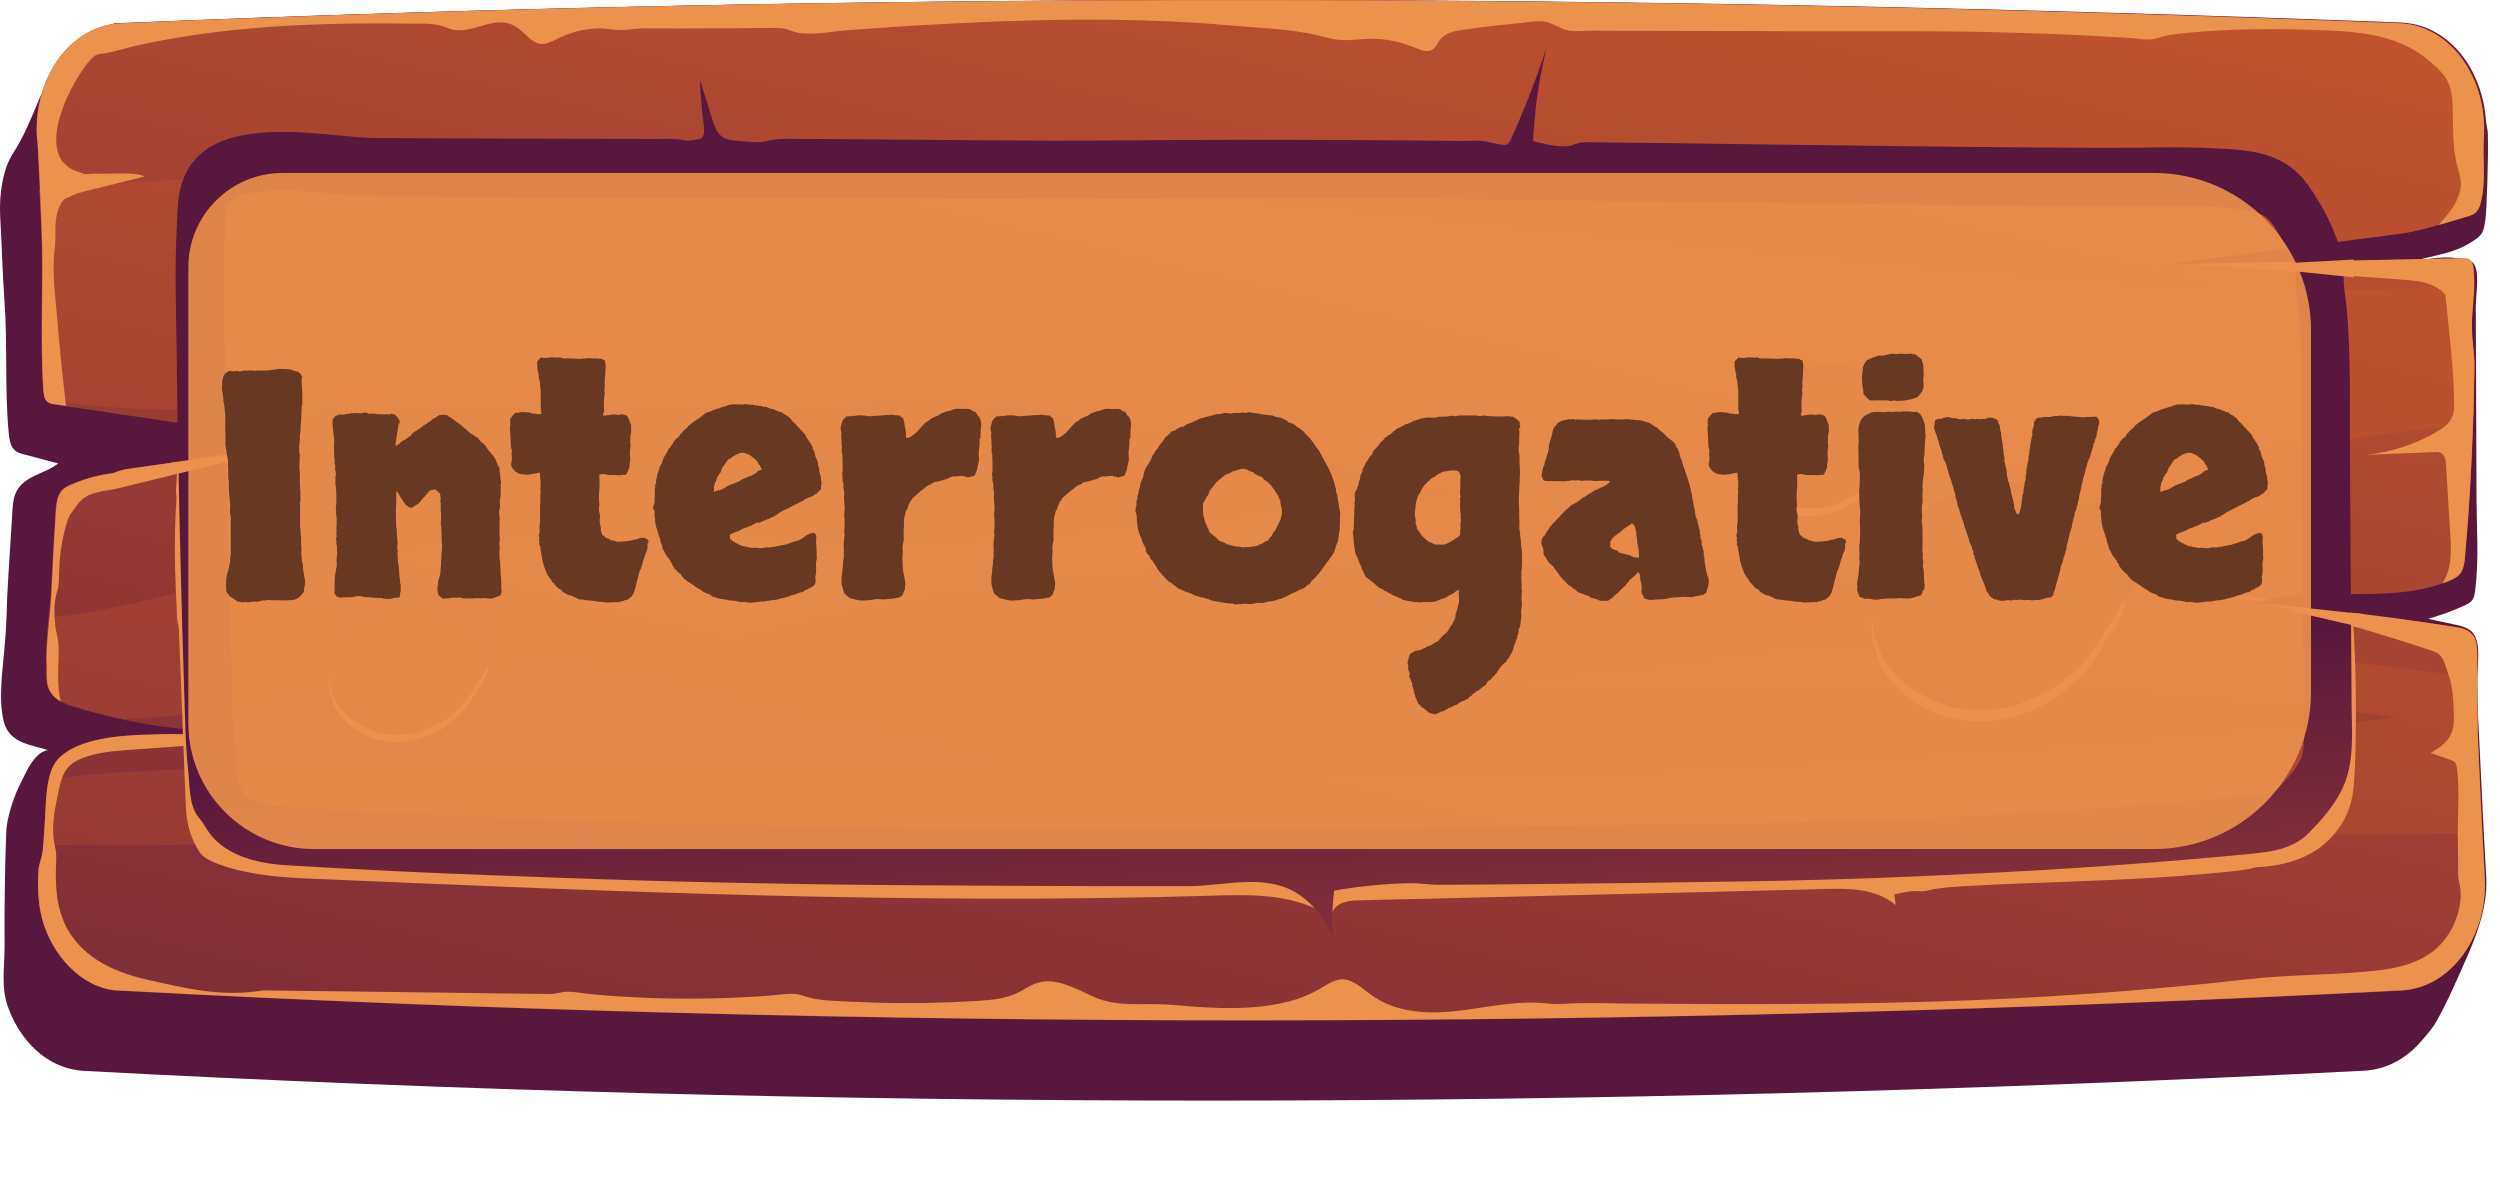 <svg fill="none" height="75" viewBox="0 0 159 75" width="159" xmlns="http://www.w3.org/2000/svg" xmlns:xlink="http://www.w3.org/1999/xlink"><linearGradient id="a"><stop offset="0" stop-color="#cf5c2b"/><stop offset="1" stop-color="#59173e"/></linearGradient><linearGradient id="b" gradientUnits="userSpaceOnUse" x1="121.334" x2="82.934" xlink:href="#a" y1="-103.532" y2="-18.47"/><linearGradient id="c" gradientUnits="userSpaceOnUse" x1="90.045" x2="53.614" xlink:href="#a" y1="-30.925" y2="127.23"/><linearGradient id="d" gradientUnits="userSpaceOnUse" x1="89.638" x2="42.971" xlink:href="#a" y1="-25.93" y2="170.238"/><linearGradient id="e" gradientUnits="userSpaceOnUse" x1="83.219" x2="80.074" xlink:href="#a" y1="88.101" y2="44.255"/><linearGradient id="f" gradientUnits="userSpaceOnUse" x1="134.036" x2="121.78" xlink:href="#a" y1="16.564" y2="43.532"/><linearGradient id="g" gradientUnits="userSpaceOnUse" x1="163.513" x2="59.338" xlink:href="#a" y1="-64.933" y2="134.037"/><linearGradient id="h" gradientUnits="userSpaceOnUse" x1="120.182" x2="112.452" xlink:href="#a" y1="14.317" y2="31.328"/><linearGradient id="i" gradientUnits="userSpaceOnUse" x1="138.775" x2="73.067" xlink:href="#a" y1="-37.087" y2="88.412"/><linearGradient id="j" gradientUnits="userSpaceOnUse" x1="30.376" x2="22.645" xlink:href="#a" y1="28.685" y2="45.696"/><linearGradient id="k" gradientUnits="userSpaceOnUse" x1="48.969" x2="-16.739" xlink:href="#a" y1="-22.718" y2="102.781"/><path d="m158.125 55.761c-.082-1.446-.163-2.892-.233-4.338-.07-1.517-.152-3.048-.222-4.565-.047-1.035-.117-2.141-.14-3.218-.023-.893.28-2.368-.117-3.176-.233-.482-.747-.624-1.202-.723-.595-.128-1.19-.255-1.785-.383.805-.227 1.587-.51 2.357-.865.175-.085.35-.17.467-.34.105-.156.14-.369.163-.553.269-1.985.094-4.083.094-6.096-.012-2.041-.012-4.097-.024-6.138-.011-1.942-.011-3.898-.023-5.841 0-.638.222-2.041-.047-2.608-.21-.468-.712-.44-1.097-.496-.396-.057-.793-.057-1.19-.028-.595.043-1.178.156-1.762.269.77-.255 1.564-.383 2.334-.61.502-.142.992-.34 1.459-.638.28-.184.583-.34.746-.695.07-.142.094-.326.129-.496.07-.354.081-.723.105-1.092.046-1.006.081-2.013.093-3.034.012-.51.012-1.021 0-1.531 0-.326-.105-.638-.128-.978-.105-1.375-.56-2.694-1.284-3.757-.723-1.049-1.715-1.815-2.812-2.169-.408-.128-.817-.198-1.237-.227-49.335-1.885-97.691-1.956-144.996.028-.187.014-.385-.014-.572.043-.187.071-.373.156-.572.241-.385.17-.77.34-1.144.567-.723.425-1.4.992-1.867 1.786-.268.468-.455.992-.7 1.46-.128.241-.292.425-.397.68-.502 1.219-1.004 2.453-1.704 3.53-.677 1.049-.875 2.722-.805 4.012.105 1.758.14 3.53.268 5.288.21 2.793.012 5.586.268 8.407.035.397.093.851.338 1.106.175.184.408.255.63.312.723.199 1.459.383 2.182.581-.898.709-2.24.765-2.719 1.928-.152.383-.175.808-.198 1.233-.082 1.503-.198 2.991-.28 4.48-.035.666-.07 1.347-.082 2.013-.023.638-.058 1.262-.117 1.9-.117 1.488-.432 3.417-.058 4.877.362 1.403 1.809 1.46 2.8 1.8-.525.071-.922.595-1.237 1.12-.152.269-.268.539-.408.808-.128.241-.245.482-.35.737-.21.51-.385 1.035-.513 1.588-.082.369-.128.652-.14 1.035-.012.34-.023.68-.035 1.021-.023.68-.035 1.361-.047 2.042-.023 1.361-.035 2.722-.023 4.083.012 1.318-.245 2.594.21 3.884.455 1.29 1.237 2.396 2.217 3.119.793.595 1.692.907 2.625.964 47.574 2.538 95.94 2.509 145.054-.014 1.296-.071 2.544-.695 3.501-1.772.455-.51.863-.964 1.202-1.616.42-.78.805-1.588 1.167-2.41.887-1.999 1.995-4.225 1.855-6.535z" fill="url(#b)"/><path d="m152.733 63.007c-49.125 2.509-97.481 2.552-145.054.014-2.112 0-4.084-1.843-4.878-4.154-.35-1.035-.42-2.155-.373-3.261.012-.198.023-.383.07-.581.07-.298.187-.553.21-.865.012-.17.035-.312.047-.482.082-.879.105-1.772.163-2.651.035-.496.082-1.006.198-1.488.128-.553.338-1.049.7-1.389 1.564-1.432 4.633-1.403 6.908-1.46.443-.014.852-.028 1.225-.057.992-.071 1.984-.099 2.975-.099-2.357-.014-4.702-.255-7.025-.751-1.097-.227-2.194-.51-3.279-.851-.257-.071-.537-.184-.782-.326-.338-.184-.63-.454-.782-.851-.128-.34-.117-.737-.117-1.092.012-.354-.035-.723-.012-1.077.023-.765.105-1.503.163-2.254.058-.61.117-1.219.152-1.843.082-1.63.163-3.261.268-4.891.035-.496.082-1.035.362-1.375.175-.213.397-.312.618-.411.607-.269 1.225-.468 1.855-.596.327-.071.653-.071.933-.156.338-.128.595-.213.957-.255 3.466-.496 6.931-.978 10.409-1.474.408-.057.829-.113 1.248-.17-5.228-.766-10.467-1.56-15.694-2.325-.233-.043-.455-.071-.688-.099-.21-.028-.432-.071-.572-.255-.012-.014-.023-.028-.035-.043-.105-.17-.117-.369-.14-.581-.233-3.431.035-6.975-.128-10.448-.012-.199-.058-1.163-.105-2.268-.058-1.602-.152-3.431-.187-3.431-.222-3.813 2.182-7.102 5.333-7.23 47.293-1.999 95.649-1.928 144.949 0 3.162.128 5.59 3.431 5.345 7.273-.082 1.304.128 2.566-.14 3.884-.059.312-.141.624-.339.836-.175.184-.408.255-.63.312-.595.17-1.19.354-1.785.524-.794.227-1.576.44-2.381.553-4.761.61-9.498 1.233-14.247 1.857-.129.014-.257.028-.385.043-.152.014-.304.043-.455.057.385-.014.758-.014 1.131-.014 5.951-.128 11.914-.241 17.877-.369.163 0 .35 0 .478.128.152.142.187.383.21.61.035.312.035.61.035.893-.011.921-.14 1.8-.14 2.736 0 .822.164 1.63.164 2.481-.012 1.219-.047 2.438-.082 3.672-.093 2.779-.257 5.6-.502 8.392-.035.411-.081.836-.303 1.134-.175.227-.432.354-.677.454-.152.071-.303.128-.467.17-3.5 1.219-7.328.255-10.922 1.006-.233.043-.478.099-.7.17-.081.014-.163.043-.233.071.292.028.583.043.875.085 3.932.34 7.853.822 11.762 1.432.455.071.969.17 1.237.624.21.34.21.808.21 1.233v1.403c0 1.418 0 2.835.058 4.253.07 1.871.164 3.743.269 5.628.047.921.093 1.843.152 2.75.21 3.799-2.183 7.074-5.31 7.244z" fill="url(#c)"/><path d="m157.366 23.297c-.012 1.219-.047 2.438-.082 3.672-2.018.227-3.99.411-5.927.68-.456.057-.899.113-1.354.184-1.669.213-3.337.411-5.006.581-.828.085-1.669.17-2.509.255-.536.057-1.015.312-1.528.383-.724.099-1.517-.128-2.252-.184-.817-.057-1.634-.085-2.451-.071-1.633.028-3.279.17-4.901.397-3.267.454-6.488 1.205-9.731 1.857-5.193 1.049-10.409 1.857-15.66 2.382 2.859.34 5.694.907 8.483 1.687-1.05.099-2.1.199-3.15.269-3.338.255-6.675.383-10.012.454-3.337.071-6.686.071-10.024.057-3.337 0-6.686-.014-10.024.014-3.337.043-6.675.128-10.012.312-1.669.099-3.337.213-4.994.369-.42.043-.829.085-1.249.128-.502.057-.992.227-1.505.298-3.979.567-7.958 1.276-11.89 2.212-6.114 1.46-12.264 2.892-18.483 3.402-1.12.085-2.252.17-3.372.255-5.356 1.304-11.144 1.574-16.395 2.353-1.785.269-3.606.411-5.426.496-1.097-.227-2.194-.51-3.279-.851-.257-.071-.537-.184-.782-.326-.338-.184-.63-.454-.782-.851-.128-.34-.117-.737-.117-1.092.012-.354-.035-.723-.012-1.077.023-.766.105-1.503.163-2.254 4.808-.482 9.743-2.169 14.364-2.991 5.939-1.035 11.995-1.645 17.982-2.056 6.779-.454 13.547.524 20.304.524 6.266 0 12.509-.666 18.74-1.276 12.147-1.191 24.271-2.424 36.395-3.7-2.637-.057-5.274-.142-7.911-.255-3.361-.142-6.721-.326-10.082-.539-.782-.043-1.587-.17-2.357-.071-.805.113-1.622.142-2.427.128-1.599-.028-3.197-.269-4.749-.737-.91-.269-1.82-.624-2.742-.822-1.564-.326-3.162-.227-4.761-.255-5.939-.099-11.785-1.999-17.725-1.928-1.564.014-3.116.17-4.668.34-1.645.184-3.302.369-4.959.425-.735.028-1.494.085-2.205-.113-.548-.156-1.179-.085-1.739-.099-1.004-.028-2.007-.057-3.01-.085-2.007-.057-4.014-.085-6.033-.099-7.62-.043-15.216.468-22.836.397-3.244-.028-6.558-.113-9.767-.68-.012-.014-.023-.028-.035-.043-.105-.17-.117-.369-.14-.581-.233-3.431.035-6.975-.128-10.448-.012-.199-.058-1.163-.105-2.268 3.886-.411 7.795-.51 11.68-.851 7.608-.68 15.216-.978 22.859-.936 15.134.085 30.234 1.262 45.322 2.651 15.099 1.389 30.164 3.105 45.263 4.409 7.631.652 15.274 1.063 22.917 1.063 2.241 0 4.505-.17 6.768-.369-.011.921-.14 1.8-.14 2.736.035.893.199 1.701.187 2.538zm.245 24.086c-.058-1.418-.058-2.835-.058-4.253-4.82-.638-9.65-1.29-14.493-1.701-8.308-.695-16.663-.581-24.983-.17-1.727.085-3.43.142-5.146.397-.828.128-1.657.255-2.485.369-3.326.482-6.651.865-9.989 1.177-1.295.113-2.602.227-3.909.326 3.372-.028 6.745-.057 10.117-.085s6.745-.057 10.117-.085c1.68-.014 3.372-.028 5.053-.043.84-.014 1.68-.014 2.532-.028.35 0 .723.028 1.073-.071.21-.057.42-.156.63-.199.759-.142 1.599.043 2.357.099.841.057 1.669.114 2.509.17 1.669.128 3.349.269 5.018.411 2.637.241 5.262.51 7.888.794 2.87.312 5.718.723 8.576 1.148-6.487.751-12.964 1.531-19.463 1.97-14.959 1.006-29.919 2.268-44.901 1.9-14.773-.34-29.51-1.375-44.295-1.304-7.795.028-15.578.184-23.349.468-5.741.199-11.552.17-17.281.879-.117.468-.163.992-.198 1.488-.058.879-.082 1.772-.163 2.651 6.383.312 12.836-.213 19.207-.227 7.783-.014 15.566.071 23.349.298 14.749.425 29.487 1.418 44.225 1.73 15.006.326 29.977-.978 44.948-1.9 7.725-.468 15.496-.482 23.221-.581h.163c-.105-1.885-.198-3.743-.268-5.628z" fill="url(#d)"/><g fill="#eb924d"><path d="m3.701 42.521c-.012.709-.012 1.432.175 2.098-.338-.184-.63-.454-.782-.851-.128-.34-.117-.737-.117-1.092.012-.354-.035-.723-.012-1.077.047-1.375.257-2.722.315-4.097.082-1.63.163-3.261.268-4.891.035-.496.082-1.035.362-1.375.175-.213.397-.312.618-.411.607-.269 1.225-.468 1.855-.595.292-.085.618-.085.898-.17.338-.128.595-.213.957-.255 3.466-.496 6.931-.978 10.409-1.474-3.722.921-7.445 1.815-11.179 2.736-.723.17-1.692.17-2.299.751-.128.113-.233.255-.338.397-.093.128-.175.269-.28.397-.198.213-.268.553-.362.851-.245.865-.385 1.772-.42 2.679-.012.34-.012.695-.047 1.035-.012.085-.023.17-.035.255-.012.099-.058.17-.082.269-.187.695-.163 1.46-.082 2.169.035.255.105.51.152.766.117.61.035 1.262.023 1.885z"/><path d="m138.077 16.776c-.21-.014-.42-.028-.63-.043h1.004c-.117 0-.245.028-.374.043z"/><path d="m141.508 37.8c.968.113 1.937.227 2.905.312-.233.043-.478.099-.7.17-.747-.17-1.493-.34-2.205-.482z"/><path d="m155.767 36.055c.152-.737.117-1.503.058-2.254-.081-1.389-.175-2.793-.256-4.182-.012-.269-.047-.567-.222-.737-.14-.142-.338-.142-.513-.128-1.447.057-2.883.114-4.306.17 1.552-.17 3.092-.666 4.492-1.489.409-.241.829-.539.98-1.035.082-.255.082-.539.082-.822-.023-2.197-.338-4.65-.56-6.833-.677-.78-1.692-.879-2.626-.95-3.757-.283-7.526-.553-11.272-.836-.898-.071-1.902-.113-2.858-.17 5.951-.128 11.913-.241 17.876-.369.164 0 .35 0 .479.128.151.142.186.383.21.61.128 1.248-.117 2.396-.117 3.629 0 .822.163 1.63.163 2.481-.058 3.941-.233 8.052-.595 12.064-.035.411-.081.836-.303 1.134-.175.227-.432.354-.677.454-.152.071-.303.128-.467.17.199-.283.35-.652.432-1.035z"/><path d="m2.65 14.395c-.023-.468-.233-5.685-.303-5.685-.222-3.813 2.182-7.102 5.333-7.23 47.293-1.999 95.649-1.928 144.949 0 3.162.128 5.59 3.431 5.345 7.273-.082 1.304.128 2.566-.141 3.884-.058.312-.14.624-.338.836-.175.184-.408.255-.63.312-.595.17-1.179.369-1.774.524.514-.567 1.109-1.233 1.342-2.056.164-.553.035-1.035-.116-1.559-.234-.822-.28-1.602-.304-2.467-.035-1.063.117-2.58-.572-3.431-.525-.638-1.213-1.191-1.867-1.588-1.622-.964-3.5-1.177-5.286-1.262-.093 0-.175-.014-.268-.014-3.291-.128-6.593-.142-9.883.269-.397.043-.747.184-1.132.269-.479.113-1.05-.028-1.541-.057-1.12-.071-2.228-.128-3.348-.184-2.229-.099-4.47-.17-6.71-.213-1.68-.028-3.349-.028-5.029-.028-.525 0-1.062 0-1.587 0-1.015 0-2.031 0-3.057 0-1.412 0-2.824 0-4.236-.014-.07 0-.14 0-.199 0-2.24 0-4.469-.014-6.709-.014-1.12 0-2.24 0-3.349-.014-.513 0-1.085.085-1.587-.028-.513-.113-.922-.496-1.458-.553-.49-.057-.992.043-1.47.099-1.225.113-2.439.255-3.652.425-.548.071-1.155.184-1.517.68-.128.17-.222.383-.373.525-.338.298-.817.099-1.214-.071-.782-.326-1.61-.51-2.45-.553-.758-.043-1.505.128-2.264.071-.478-.028-.933-.17-1.4-.284-1.844-.439-3.769-.468-5.624-.638-1.377-.128-2.765-.213-4.154-.269-4.469-.198-8.95-.085-13.407.142-2.24.113-4.469.255-6.71.425-1.027.071-2.159.34-3.174.17-.292-.043-.572-.184-.864-.255-.303-.071-.607-.057-.922-.057-1.237.014-2.485.028-3.722.028-1.447.014-2.905 0-4.364 0-.49 0-.969.113-1.447.113-.444 0-.875-.113-1.319-.113-.922.014-1.832.227-2.684.652-.327.17-.665.354-1.027.34-.653-.043-1.097-.794-1.692-1.134-1.4-.808-2.847.737-4.282.113-.712-.312-1.435-.269-2.194-.269-.957-.014-1.914-.014-2.87-.014-3.244.014-6.488.156-9.708.553-1.61.198-3.209.468-4.808.808-.77.17-1.552.439-2.334.553-.222.028-.397.028-.607.213-.957.808-3.582 5.33-1.704 6.918.117.099.245.184.385.255.198.099.408.142.618.227.21.099.478.028.7.028.537 0 1.074 0 1.599-.014.572 0 1.144-.014 1.68.184-1.214.312-2.427.61-3.641.907-.397.099-.793.198-1.167.397-.058.043-.128.057-.198.085-.257.113-.443.496-.537.794-.245.78-.093 1.63-.198 2.438-.187 1.446.047 3.005.163 4.437.152 1.843.338 3.7.56 5.543-.233-.043-.455-.071-.688-.099-.222-.028-.455-.071-.607-.283-.105-.17-.117-.369-.14-.581-.233-3.459.035-7.003-.117-10.462z"/><path d="m158.032 55.761c-.163-2.793-.303-5.586-.42-8.378-.07-1.885-.058-3.771-.058-5.657 0-.425-.012-.879-.211-1.233-.268-.454-.781-.553-1.236-.624-3.909-.61-7.83-1.092-11.763-1.432 3.501.822 7.118 1.871 10.444 2.991.653.227.7.836.969 1.588.256.751.28 1.602.303 2.41.012.34.012.68-.082 1.006-.198.723-.828 1.12-1.388 1.46.42.142.84.283 1.272.44.105.043.21.071.28.17.081.099.116.269.128.425.163 1.347.035 2.764.047 4.125.011.879.011 1.758.023 2.637.012.241.082.468.128.723.07.51.024 1.035-.105 1.531-.256 1.021-.828 1.928-1.563 2.509-1.272 1.006-2.859 1.219-4.376 1.347-2.532.227-5.076.199-7.596.496-.841.085-1.669.184-2.509.269-1.669.17-3.349.312-5.018.454-3.162.255-6.336.454-9.498.581-7.492.312-14.995.283-22.498.227-.898-.028-1.808-.028-2.707-.028-.735 0-1.435.113-2.159.028-1.762-.213-3.512.17-5.263.411-2.042.269-4.236.298-5.998-.978-.56-.411-1.109-.95-1.762-.978-.537-.014-1.038.354-1.529.638-.933.539-1.96.836-2.987.992-.023 0-.035 0-.058.014-2.182.34-4.282.156-6.465-.028-1.599-.128-3.279.198-4.808-.496-1.179-.524-2.415-1.276-3.629-.879-.432.142-.817.425-1.225.624-.793.383-1.669.454-2.52.51-.537.028-1.074.057-1.61.085-2.229.085-4.469.071-6.698-.043-.933-.057-1.89-.043-2.8-.369-.63-.227-1.249-.085-1.902-.028-2.707.213-5.426.269-8.145.156-1.109-.043-2.217-.113-3.314-.213-.537-.043-1.097-.17-1.634-.17-.373 0-.712.142-1.085.142-2.252-.014-4.492-.057-6.745-.085-3.839-.043-7.69-.099-11.529-.142-2.625.439-4.831-.113-7.433-.695-2.135-.482-4.457-1.531-5.344-3.941-.373-1.007-.432-2.127-.397-3.204.012-.326.035-.638 0-.964-.035-.298-.117-.567-.152-.865-.117-.978.128-2.112.327-3.062.105-.482.233-.992.525-1.361.257-.34.618-.539.98-.68.957-.369 1.972-.454 2.976-.525 1.447-.099 2.894-.213 4.341-.312.292-.014.584-.043.875-.057-.035-.17-.058-.34-.058-.525l.012-.071c-.887-.028-1.774-.028-2.66-.043-2.287.057-5.344.043-6.908 1.46-.7.638-.828 1.815-.898 2.864-.07 1.035-.093 2.098-.21 3.133-.035.312-.14.567-.21.865-.047.199-.058.383-.07.581-.047 1.12.023 2.24.373 3.261.782 2.325 2.754 4.154 4.878 4.154 47.574 2.538 95.929 2.509 145.054-.014 3.128-.156 5.52-3.431 5.298-7.23z"/><path d="m11.123 35.163c0 .765.023 1.545.058 2.311.012.383.035.765.058 1.148.012.283 0 .595.047.865.047.227.093.425.093.666.023.652.047 1.318.082 1.97.047 1.319.105 2.623.152 3.941.07 1.687.128 3.36.198 5.047.035.936.163 1.744.572 2.538.082.156.152.312.245.454.152.241.338.411.572.539.852.454 1.82.695 2.742.865 1.424.269 2.859.34 4.294.397 18.915.808 37.853 1.63 56.78 1.063 2.31-.071 4.702-.142 6.849.907-.98-2.127-3.349-2.438-5.356-2.495-21.027-.581-42.066-1.233-63.023-3.36-.572-.057-1.202-.142-1.61-.652-.292-.354-.408-.865-.502-1.347-1.073-5.259-1.284-10.774-.63-16.133.035-.326.117-.68.105-1.006-.012-.34-.047-.68-.047-1.035-.012-.709.012-1.432.07-2.141-.082-.17-.28-.17-.432-.142-.397.057-.793.099-1.202.156.023.468 0 .907-.047 1.375-.012.156.012.269.023.425.023.312-.023.638-.035.936-.023.454-.035.921-.047 1.375 0 .44-.012.893-.012 1.333z"/><path d="m84.693 58.129c.233-.723 1.015-.851 1.657-.865 5.099-.128 10.187-.241 15.286-.369 4.808-.113 9.627-.227 14.435-.354 1.552-.043 3.209-.043 4.492 1.021-.023-.227-.058-.454-.082-.68.549-.113 1.074-.255 1.634-.198.303.028.618-.099.922-.142.712-.113 1.435-.156 2.147-.199 3.956-.213 7.923-.283 11.89-.524 1.004-.057 1.996-.142 2.999-.227.992-.085 1.996-.156 2.976-.326.14-.028.268-.085.408-.099.187-.014.374-.028.56-.043 1.004-.099 2.019-.326 2.952-.851 1.167-.652 2.194-1.815 2.568-3.303.163-.666.198-1.361.233-2.056.117-3.176.082-6.365-.117-9.527-.128-.156-.455.128-.501.354-.479 2.311-.841 4.65-1.074 7.003-.14 1.403-.257 2.892-.968 3.998-.782 1.205-2.089 1.687-3.326 2.027-6.57 1.843-13.361 2.027-20.094 2.197-6.277.156-12.555.326-18.821.482-5.228-.213-10.584.794-15.777.113-1.459-.198-2.929-.51-4.388-.255-.105.014-.222.043-.303.142-.058.071-.07.17-.093.269-.175.737.105 1.673.385 2.41z"/></g><path d="m149.56 44.675c-.012-2.694-.035-5.387-.058-8.095-.012-2.594-.035-5.174-.047-7.769-.023-3.119.082-6.266-.222-9.357-.058-.61-.186-1.233-.175-1.843.012-.921-.14-1.63-.478-2.509-.432-1.191-1.05-2.282-1.75-3.275-1.517-2.183-3.699-2.282-5.975-2.396-2.392-.128-4.772-.014-7.153-.028-2.66-.014-5.332-.028-7.993-.057-3.244-.028-6.476-.071-9.72-.113s-6.488-.085-9.732-.128c-1.622-.014-3.244-.043-4.866-.057-.338 0-.688-.043-1.015.057-.21.057-.397.156-.607.184-.723.085-1.552-.142-2.264-.312.093-2.027.385-4.04.875-5.997-.665 2.013-1.423 3.984-2.287 5.883-.058.128-.117.255-.222.312-.105.057-.233.043-.338.028-.245-.043-.502-.071-.747-.142-.56-.17-1.155-.099-1.739-.099-2.509-.028-5.006-.043-7.515-.057-4.924-.028-9.848-.014-14.761.028-5.274.043-10.549-.043-15.835-.071-1.435-.014-2.87-.028-4.294-.028-.618 0-1.214-.028-1.809.128-.619.17-1.377.028-2.007-.014-.35-.028-.723-.071-1.004-.34-.28-.255-.408-.666-.537-1.063-.257-.822-.513-1.644-.77-2.467.035.964.117 1.914.245 2.864.035.312.058.709-.175.865-.07.043-.163.057-.245.071-.28.028-.572.113-.852.043-.537-.128-1.074-.085-1.622-.085-5.998 0-11.972-.028-17.947-.057-3.349-.014-11.4-2.084-12.497 3.445-.152.765-.14 1.559-.187 2.353-.117 2.382-.047 4.777-.012 7.173.093 7.896.28 15.793.537 23.675.035 1.205.082 2.424.21 3.629.105.95.047 2.197.665 2.934.21.255.362.496.548.794.373.581.887 1.021 1.447 1.333 1.202.68 2.591.865 3.921.936 4.341.255 8.67.468 12.999.624 4.364.17 8.717.326 13.081.425s8.717.17 13.081.199c3.956.028 7.911.043 11.867.057h6.056c2.182 0 4.819-.822 6.826.44 1.004.624 1.844 1.63 2.322 2.878-.082-1.006-.058-2.027.07-3.034 1.587-.269 3.174-.44 4.773-.468.688-.014 1.353.113 2.042.099.805 0 1.622-.014 2.427-.014 3.244-.028 6.488-.057 9.732-.099 2.007-.028 4.014-.057 6.033-.085 4.364-.057 8.716-.184 13.081-.383.781-.043 1.575-.071 2.357-.113 6.009-.283 12.019-.709 18.016-1.29.514-.057 1.004-.113 1.482-.227.77-.184 1.494-.51 2.124-1.163.77-.794 1.517-1.644 2.03-2.693.829-1.687.619-3.615.607-5.529zm-3.256 3.658c-.315.638-.898 1.276-1.376 1.758-.117.113-.292.255-.747.354-.339.085-.735.128-1.132.17-5.753.553-11.774.978-17.888 1.29-.782.043-1.552.071-2.334.099-4.574.199-8.822.326-12.999.383-12.404.184-24.621.283-36.337.283-5.251 0-10.502-.014-15.764-.057-4.317-.043-8.717-.099-13.034-.199-4.317-.099-8.705-.241-13.034-.411s-8.693-.383-12.964-.638c-.945-.043-2.019-.156-2.777-.581-.187-.113-.28-.198-.303-.227-.14-.227-.315-.496-.513-.78-.012-.142-.023-.298-.035-.425-.023-.255-.035-.496-.058-.737-.105-1.021-.14-2.07-.187-3.331-.268-7.797-.455-15.736-.537-23.576l-.012-1.333c-.035-1.942-.058-3.771.035-5.571.012-.199.012-.411.023-.638.012-.44.023-.836.07-1.063.105-.482 1.225-.978 3.547-.978 1.144 0 2.369.113 3.442.213.922.099 1.797.17 2.544.17 5.333.028 10.677.043 16.021.043h2.999c3.991 0 7.981.014 11.984.043l3.851.028c2.812.028 5.636.043 8.448.043 1.179 0 2.369 0 3.571-.014 2.976-.028 5.939-.043 8.915-.043 10.07 0 20.338.142 30.258.269 7.783.099 15.846.199 23.734.241l.385.014c.7 0 1.377-.014 2.077-.014.677-.014 1.354-.014 2.019-.014.98 0 1.797.014 2.532.057h.081c2.136.128 3.128.255 3.711 1.092.595.851 1.004 1.63 1.284 2.382.21.581.21.737.21.964-.012.737.081 1.375.14 1.885.011.142.035.312.058.454.21 2.155.198 4.366.198 6.72-.011.737-.011 1.474 0 2.212l.105 15.821c.012.354.012.68.024 1.007.012 1.12.035 2.112-.234 2.637z" fill="url(#e)"/><g fill="#eb924d"><path d="m11.18 30.159 3.571-.865-.152-.411-3.699.539z"/><path d="m145.557 17.216 4.143.425v-1.134l-4.481.241z"/><path d="m145.85 38.892 4.586 1.063-.094-.893-4.924-.524z"/><path d="m132.442 34.128c-3.489-2.367-9.288-1.644-12.054 1.545-1.739 2.013-1.832 5.77 0 7.769 4.026 4.409 11.097 2.523 13.653-2.92.046-.057.093-.113.151-.156 1.949-2.141.56-5.699-1.75-6.238z"/></g><path d="m133.272 32.044c-3.489-2.368-9.288-1.645-12.054 1.545-1.739 2.013-1.832 5.77 0 7.769 4.026 4.409 11.097 2.523 13.653-2.92.046-.057.093-.113.151-.156 1.949-2.141.56-5.699-1.75-6.238z" fill="url(#f)"/><path d="m132.442 33.391c-3.489-2.367-9.288-1.644-12.054 1.545-1.739 2.013-1.832 5.77 0 7.769 4.026 4.409 11.097 2.523 13.653-2.92.046-.057.093-.113.151-.156 1.949-2.141.56-5.699-1.75-6.238z" fill="url(#g)"/><path d="m119.173 25.395c-2.205-1.503-5.857-1.035-7.596.978-1.097 1.262-1.155 3.643 0 4.905 2.544 2.779 7.001 1.588 8.612-1.843.035-.028.058-.071.093-.099 1.225-1.361.35-3.601-1.109-3.941z" fill="#eb924d"/><path d="m119.699 24.091c-2.206-1.503-5.858-1.035-7.597.978-1.096 1.262-1.155 3.643 0 4.905 2.544 2.779 7.002 1.588 8.612-1.843.035-.028.058-.071.093-.099 1.226-1.375.35-3.615-1.108-3.941z" fill="url(#h)"/><path d="m119.173 24.927c-2.205-1.503-5.857-1.035-7.596.978-1.097 1.276-1.155 3.643 0 4.905 2.544 2.779 7.001 1.588 8.612-1.843.035-.028.058-.071.093-.099 1.225-1.361.35-3.601-1.109-3.941z" fill="url(#i)"/><path d="m29.371 39.769c-2.205-1.503-5.858-1.035-7.596.978-1.097 1.262-1.155 3.643 0 4.905 2.544 2.779 7.001 1.588 8.611-1.843.035-.028.058-.071.093-.099 1.225-1.361.35-3.601-1.109-3.941z" fill="#eb924d"/><path d="m29.896 38.451c-2.205-1.503-5.858-1.035-7.596.978-1.097 1.276-1.155 3.643 0 4.905 2.544 2.779 7.001 1.588 8.612-1.843.035-.028.058-.071.093-.099 1.225-1.361.35-3.601-1.109-3.941z" fill="url(#j)"/><path d="m29.371 39.302c-2.205-1.503-5.858-1.035-7.596.978-1.097 1.276-1.155 3.643 0 4.905 2.544 2.779 7.001 1.588 8.611-1.843.035-.028.058-.071.093-.099 1.225-1.361.35-3.601-1.109-3.941z" fill="url(#k)"/><path d="m11.979 17c0-3.314 2.686-6 6-6h119.001c5.522 0 10 4.477 10 10v23c0 5.523-4.478 10-10 10h-117.001c-4.418 0-8-3.582-8-8z" fill="#eb924d" opacity=".9"/><path d="m19.223 23.977c-.013.039-.026.078-.039.117v.098.156c.013.091.019.163.019.215l.02.332v.332.273c.013.026.019.052.019.078-.039.169-.059.286-.059.352v.195c-.013.117-.019.241-.019.371s-.006.247-.02.352c0 .026-.006.072-.019.137v.137c0 .091-.006.163-.019.215v.156c-.026.117-.039.202-.039.254v.117c.013.039.013.078 0 .117-.026.182-.039.286-.039.312v.371c0 .065.007.13.02.195.013.052.019.111.019.176 0 .091-.006.182-.019.273v.234c-.013.117-.013.221 0 .312.013.078.019.15.019.215.013.065.013.124 0 .176v.156c.013.078.013.176 0 .293 0 .104.006.221.019.352.026.169.033.28.02.332v.137.332c-.026.091-.039.15-.039.176.013.026.019.052.019.078v.859.293c.013.065.006.137-.019.215.039.13.052.215.039.254 0 .026.006.052.019.078v.195c.013.052.019.111.019.176.013.104.013.215 0 .332 0 .104.006.189.02.254.013.13.013.208 0 .234v.059.254c.013.039.019.072.019.098.013.091.019.176.019.254.013.078.033.156.059.234.013.117.019.228.019.332.013.104.033.215.059.332 0 .078.013.156.039.234.026.078.033.13.019.156v.059.117c.013.026.006.065-.019.117-.026.13-.039.221-.039.273 0 .039-.006.085-.019.137-.052.091-.091.143-.117.156-.013 0-.026.013-.039.039-.065.078-.111.124-.137.137-.013 0-.026.013-.039.039l-.195.098c-.065.039-.13.052-.195.039-.052 0-.111.007-.176.02l-.293.019c-.117-.013-.189-.019-.215-.019-.026.013-.052.019-.078.019-.039 0-.078-.006-.117-.019-.039 0-.072 0-.098 0h-.352c-.065 0-.13-.006-.195-.02-.052-.013-.111 0-.176.039-.091-.013-.182-.006-.273.019-.091.026-.182.046-.273.059-.091-.013-.176-.013-.254 0-.065.013-.124.02-.176.02-.104.026-.163.033-.176.019 0 0-.013 0-.039 0-.026-.013-.065-.019-.117-.019-.039.013-.078.019-.117.019-.052 0-.111-.006-.176-.019-.052-.013-.104-.02-.156-.02-.13-.078-.195-.117-.195-.117-.143-.104-.228-.163-.254-.176-.026-.013-.052-.026-.078-.039-.026-.065-.059-.111-.098-.137-.039-.039-.072-.085-.098-.137-.013-.026-.026-.072-.039-.137 0-.065 0-.111 0-.137 0-.182 0-.319 0-.41 0-.104.013-.208.039-.312.013-.117.045-.247.098-.391.039-.117.059-.208.059-.273.013-.039.026-.085.039-.137s.019-.098.019-.137c.013-.039.013-.078 0-.117 0-.039 0-.072 0-.098.039-.208.052-.358.039-.449 0-.091 0-.176 0-.254v-.723-.371c0-.195 0-.365 0-.508.013-.156.006-.312-.02-.469-.026-.104-.039-.169-.039-.195.013-.026.019-.052.019-.078 0-.078 0-.15 0-.215.013-.078.013-.156 0-.234-.013-.195-.033-.384-.059-.566-.013-.195-.019-.391-.019-.586v-.234c-.013-.078-.026-.156-.039-.234 0-.078 0-.163 0-.254v-.312c-.013-.091-.019-.176-.019-.254.013-.156.013-.26 0-.312s-.019-.098-.019-.137c-.026-.078-.046-.156-.059-.234 0-.078-.006-.163-.02-.254-.026-.169-.045-.273-.059-.312 0-.039 0-.091 0-.156.013-.039.013-.091 0-.156 0-.065 0-.13 0-.195v-.254c-.013-.13-.019-.195-.019-.195.013-.013.019-.026.019-.039-.013-.156-.019-.312-.019-.469.013-.169.013-.332 0-.488-.013-.169-.026-.306-.039-.41-.013-.104-.026-.208-.039-.313-.013-.065-.026-.124-.039-.176 0-.065 0-.13 0-.195-.013-.039-.019-.072-.019-.098 0-.039-.006-.085-.019-.137-.013-.078-.026-.15-.039-.215-.013-.078-.019-.15-.019-.215.026-.091.033-.182.019-.273 0-.091.006-.15.019-.176 0-.052.006-.091.02-.117.026-.039.039-.085.039-.137.052-.078.104-.143.156-.195.143-.091.228-.137.254-.137.039 0 .078.006.117.02.052.013.098.019.137.019.026 0 .059-.006.098-.019.039-.013.078-.02.117-.02.039.026.078.039.117.039.052-.013.098-.019.137-.019.156-.039.254-.052.293-.039.052.013.098.013.137 0h.332c.052.013.098.019.137.019.052-.013.098-.019.137-.019h.644c.143-.026.234-.039.274-.039.065-.013.13-.019.195-.019.078-.013.15-.026.215-.039.065-.013.143-.013.234 0h.254c.169.026.28.039.332.039.182.078.293.117.332.117.052 0 .091.006.117.019.026.013.052.039.078.078.026.026.052.052.078.078zm5.918 4.414c.117-.091.182-.13.195-.117.013 0 .02-.006.02-.019.104-.091.169-.15.195-.176.078-.039.124-.065.137-.078.026-.013.052-.026.078-.039l.274-.195c.052-.026.091-.059.117-.098.039-.052.078-.104.117-.156.143-.078.221-.124.234-.137.052-.052.098-.085.137-.098.039-.013.072-.033.098-.059.169-.143.306-.234.41-.274.052-.065.111-.111.176-.137.065-.039.124-.091.176-.156.091-.026.156-.059.195-.098.065-.052.111-.085.137-.098.039-.026.078-.045.117-.059.156-.013.241-.019.254-.019.104.013.176.019.215.019.091.078.143.117.156.117.026 0 .052.013.078.039.026.026.059.052.098.078.039.013.072.033.098.059l.176.137c.117.065.176.104.176.117 0 0 .006.006.02.019.078.065.137.111.176.137.039.026.065.059.078.098.091.039.163.091.215.156.065.052.13.111.195.176.143.091.234.15.274.176.039.026.072.052.098.078.104.039.182.104.234.195.052.091.13.163.234.215.104.104.156.156.156.156.026.039.052.085.078.137.039.052.072.098.098.137.104.117.163.189.176.215.013.013.033.033.059.059.065.078.124.156.176.234.052.104.098.215.137.332.052.117.111.228.176.332-.026.104-.019.215.02.332l.019.215c0 .091.006.156.019.195.013.039.02.072.02.098.026.039.026.078 0 .117-.013.039-.02.085-.02.137.013.156.013.26 0 .312v.117.098c.013.039.013.085 0 .137-.026.169-.045.286-.059.351 0 .052.007.124.02.215 0 .143-.013.247-.039.312-.013.052-.019.111-.019.176.013.156.019.254.019.293.013.026.019.052.019.078l-.019.469c.013.13.013.195 0 .195v.02c.013.104.013.163 0 .176v.039.117c.013.039.019.078.019.117v.176c.013.013.02.026.02.039-.039.117-.059.182-.059.195.013.013.019.033.019.059v.156c.013.039.019.085.019.137 0 .065-.006.13-.019.195v.195.215c.039.195.059.358.059.488 0 .13.006.26.019.391v.195c.013.013.02.033.02.059.013.143.019.286.019.43v.41c0 .039.006.078.019.117.013.039.013.078 0 .117-.013.039-.026.072-.039.098-.013.013-.033.045-.059.098-.26.104-.423.163-.488.176-.065.026-.143.026-.234 0-.065 0-.15-.006-.254-.019-.091 0-.169.006-.234.019-.143-.013-.241-.019-.293-.019-.039.013-.085.019-.137.019h-.332c-.065 0-.13 0-.195 0-.052.013-.104.013-.156 0-.13-.039-.202-.059-.215-.059-.026 0-.059 0-.098 0-.039.013-.091.019-.156.019-.156-.013-.247-.013-.273 0-.013.013-.033.013-.059 0-.026.026-.065.039-.117.039s-.111 0-.176 0c-.117.026-.208.019-.273-.019-.117-.104-.202-.176-.254-.215 0-.065-.006-.13-.02-.195-.013-.065-.019-.137-.019-.215l.039-.254.019-.215c.013-.026.019-.059.019-.098.013-.039.033-.091.059-.156.013-.039.02-.072.02-.098.013-.039.026-.091.039-.156 0-.156.006-.267.019-.332.013-.078.02-.15.02-.215-.013-.169-.006-.28.019-.332 0-.143.006-.221.019-.234-.013-.13-.013-.208 0-.234.013-.026.02-.052.02-.078 0-.156 0-.241 0-.254.013-.013.019-.026.019-.039-.026-.143-.039-.221-.039-.234.013-.013.02-.026.02-.039 0-.039-.006-.078-.02-.117 0-.052 0-.111 0-.176v-.254c-.013-.143-.019-.254-.019-.332-.026-.156-.039-.26-.039-.312.013-.052.02-.098.02-.137 0-.182 0-.319 0-.41 0-.104-.013-.189-.039-.254.026-.026.033-.065.019-.117 0-.052 0-.098 0-.137.013-.13.007-.228-.019-.293-.013-.078-.006-.143.019-.195-.013-.117-.026-.202-.039-.254 0-.052-.026-.091-.078-.117-.117-.104-.176-.169-.176-.195-.169-.013-.312.013-.43.078-.091.117-.143.176-.156.176-.091.13-.163.215-.215.254-.039.039-.078.085-.117.137-.104.13-.169.208-.195.234-.143.078-.247.143-.312.195-.052.052-.117.072-.195.059-.065 0-.124-.019-.176-.059-.039-.052-.091-.091-.156-.117-.026-.065-.059-.117-.098-.156s-.072-.091-.098-.156c-.091-.13-.137-.195-.137-.195.013 0 .013-.007 0-.02-.065-.117-.137-.228-.215-.332-.026.026-.039.059-.039.098v.117.234.43c0 .065-.006.137-.019.215v.234.488c.013.156.019.319.019.488.026.065.039.137.039.215v.215l.019.215v.137c.013.026.019.052.019.078.013.143.013.228 0 .254-.013.026-.019.052-.019.078 0 .078.013.182.039.312-.013.052-.02.111-.02.176.013.065.02.124.02.176.013.039.013.078 0 .117v.117c.013.13.026.221.039.274.013.039.02.072.02.098.026.234.039.384.039.449.013.039.013.085 0 .137 0 .039.006.078.02.117.026.13.033.202.019.215v.059l.059.293c-.013.13-.019.202-.019.215.013.013.019.033.019.059-.039.143-.059.247-.059.312s-.019.111-.059.137c-.13.013-.228.019-.293.019-.065.013-.124.033-.176.059-.221.026-.397.02-.527-.019-.13-.026-.202-.039-.215-.039-.013.013-.033.02-.059.02-.052 0-.091-.006-.117-.02-.026 0-.065 0-.117 0-.156-.013-.254-.019-.293-.019-.026 0-.059-.006-.098-.019-.065 0-.137 0-.215 0-.065-.013-.13-.026-.195-.039-.156-.039-.299-.046-.43-.019-.117.026-.208.045-.273.059-.091 0-.15 0-.176 0-.013-.013-.033-.013-.059 0-.039 0-.078.006-.117.019-.026 0-.065-.006-.117-.019-.104 0-.189.013-.254.039-.143-.052-.221-.078-.234-.078 0 0-.007-.013-.02-.039-.039-.065-.072-.111-.098-.137-.013-.026-.02-.059-.02-.098.013-.208.013-.358 0-.449 0-.104.006-.202.02-.293 0-.156 0-.254 0-.293.013-.052.026-.098.039-.137.026-.234.052-.384.078-.449.013-.169.013-.28 0-.332-.013-.052-.013-.104 0-.156 0-.143.006-.221.019-.234.013-.026.019-.052.019-.078l-.019-.254c0-.078 0-.15 0-.215s-.013-.124-.039-.176c.013-.143.006-.241-.019-.293-.013-.065-.006-.104.019-.117.013-.117.02-.182.02-.195s-.007-.033-.02-.059c0-.039 0-.078 0-.117.013-.039.02-.072.02-.098 0-.052-.007-.091-.02-.117-.013-.039-.006-.078.02-.117 0-.13 0-.228 0-.293 0-.078 0-.15 0-.215s-.007-.124-.02-.176-.019-.098-.019-.137c.013-.169.006-.28-.019-.332.013-.052.019-.098.019-.137 0-.052.006-.104.019-.156v-.234-.41c0-.104-.006-.176-.019-.215 0-.052 0-.098 0-.137-.026-.13-.039-.234-.039-.312 0-.091 0-.169 0-.234.013-.104.013-.169 0-.195-.013-.039 0-.052.039-.039-.013-.208-.033-.351-.059-.43-.013-.078-.006-.15.019-.215-.013-.026-.026-.059-.039-.098-.013-.039-.02-.085-.02-.137.013-.117.013-.189 0-.215-.013-.026-.019-.052-.019-.078 0-.169 0-.299 0-.391-.013-.143-.019-.234-.019-.273.013-.052.019-.104.019-.156v-.293c-.013-.104-.019-.182-.019-.234-.026-.156-.039-.254-.039-.293 0-.039-.006-.078-.019-.117l-.02-.273c-.013-.117-.013-.247 0-.391.117-.143.169-.215.156-.215.156-.065.254-.098.293-.098.156.013.254.013.293 0 .039-.013.085-.026.137-.039.104 0 .169-.006.195-.019.026-.013.052-.02.078-.02.039-.013.078-.013.117 0 .052.013.091.007.117-.019.182.013.312.019.391.019s.15-.013.215-.039c.039-.013.091-.013.156 0s.117.039.156.078c.065-.026.124-.033.176-.019h.156c.143.026.26.039.351.039.104-.013.195-.006.274.02.065-.026.143-.033.234-.02.091.013.169 0 .234-.039l.234.059c.13.13.221.247.273.351.052.091.039.182-.039.274-.026.117-.046.234-.059.351-.013.104-.033.221-.059.352-.013.156-.026.247-.039.273 0 .026-.006.052-.019.078-.013.065-.019.124-.019.176.013.052.006.111-.02.176zm13.301-5.488c.026.026.039.059.039.098 0 .026.006.065.019.117.026.156.026.286 0 .391v.234c-.013.195-.026.345-.039.449-.013.104-.013.195 0 .273.013.065.013.124 0 .176-.013.039-.019.078-.019.117v.117c.013.039.019.072.019.098 0 .065-.006.13-.019.195-.013.052-.019.111-.019.176-.026.286-.026.566 0 .84-.065.078-.085.156-.059.234.026.026.059.033.098.019.052-.013.091-.019.117-.019.065 0 .111-.006.137-.02.026-.013.059-.019.098-.019.143-.026.273-.026.391 0 .13.013.247 0 .352-.039.065.026.13.046.195.059.065 0 .117.033.156.098.091.143.137.254.137.332.078.13.111.202.098.215-.013.013-.019.033-.019.059.026.091.033.156.019.195v.137c-.013.104-.026.169-.039.195v.059c-.013.065-.02.137-.02.215.013.065.006.124-.019.176.026.104.039.189.039.254-.039.26-.052.469-.039.625.026.156.026.299 0 .43-.013.052-.026.104-.039.156 0 .039.006.091.02.156-.052.091-.078.15-.078.176.013.013.007.026-.019.039 0 .052-.019.091-.059.117-.026.026-.033.065-.019.117-.052.013-.091.033-.117.059-.026.013-.065.006-.117-.019-.13.039-.286.046-.469.019h-.488c-.182-.052-.299-.072-.352-.059-.052.013-.111.02-.176.02-.026.052-.039.104-.039.156.013.052.019.111.019.176v.352c0 .117-.006.228-.019.332 0 .091-.006.202-.02.332v.312c.013.039.02.078.02.117.013.13.006.26-.02.391-.013.117.007.241.059.371.013.156.013.254 0 .293-.013.026-.019.052-.019.078.013.169.026.28.039.332.013.039.026.078.039.117v.195c.013.013.02.033.02.059.013.039.026.078.039.117.013.039.02.078.02.117.091.039.143.072.156.098.026.026.046.052.059.078.182.052.299.111.352.176.065 0 .117.006.156.019.039.013.098.033.176.059.104.013.228.013.371 0 .065-.013.15-.019.254-.019l.254-.039c.104-.013.163-.026.176-.039.013-.013.033-.02.059-.02.143-.013.234-.033.273-.059.052-.026.104-.045.156-.059h.156c.013-.013.033-.019.059-.019.143.078.221.117.234.117.026 0 .039.013.039.039.026.065.033.111.02.137-.013.026-.033.059-.059.098v.254c0 .052-.013.111-.039.176-.026.078-.059.156-.098.234-.013.026-.026.059-.039.098 0 .039-.006.078-.019.117-.065.143-.104.254-.117.332-.013.065-.033.137-.059.215-.026.065-.046.124-.059.176s-.039.104-.078.156c-.052.182-.085.312-.098.391-.039.117-.059.182-.059.195.013 0 .013.006 0 .019-.039.143-.065.241-.078.293 0 .052-.013.111-.039.176l-.078.273c-.078.143-.124.221-.137.234-.117.104-.182.156-.195.156-.013.013-.033.033-.059.059-.091.013-.156.026-.195.039-.039.013-.072.033-.098.059-.117 0-.202.026-.254.078-.078-.013-.156-.019-.234-.019-.078.013-.182.019-.312.019-.104 0-.163 0-.176 0-.013.013-.026.019-.039.019-.091-.026-.182-.039-.273-.039-.104-.013-.176-.02-.215-.02-.143 0-.241-.013-.293-.039-.065-.013-.156-.026-.273-.039-.104 0-.189-.006-.254-.019-.078-.013-.163-.026-.254-.039-.078 0-.163-.006-.254-.019-.13-.065-.202-.104-.215-.117 0 0-.006 0-.019 0-.104-.052-.182-.091-.234-.117-.156-.026-.241-.046-.254-.059 0-.013-.013-.026-.039-.039-.208-.091-.326-.182-.352-.274-.13-.052-.195-.085-.195-.098 0-.013-.013-.026-.039-.039-.104-.091-.156-.15-.156-.176-.091-.104-.15-.163-.176-.176-.026-.026-.046-.065-.059-.117-.104-.143-.163-.221-.176-.234 0-.013-.013-.033-.039-.059-.026-.026-.046-.059-.059-.098-.013-.052-.033-.098-.059-.137-.078-.195-.13-.332-.156-.41-.013-.091-.033-.169-.059-.234-.013-.065-.026-.117-.039-.156 0-.052-.006-.111-.02-.176-.013-.052-.026-.111-.039-.176 0-.065-.013-.137-.039-.215l-.019-.215c-.052-.117-.078-.189-.078-.215.013-.026.02-.052.02-.078-.026-.091-.026-.189 0-.293-.039-.065-.052-.13-.039-.195.026-.078.046-.15.059-.215 0-.065-.006-.117-.019-.156 0-.052 0-.104 0-.156 0-.065.006-.124.019-.176s.019-.111.019-.176c.013-.065.013-.124 0-.176 0-.065 0-.13 0-.195v-.605c.013-.104.02-.176.02-.215v-.332c0-.052 0-.098 0-.137.013-.052.019-.104.019-.156-.013-.117-.019-.195-.019-.234.013-.052.019-.104.019-.156v-.274c-.026-.182-.039-.306-.039-.371 0-.078-.006-.156-.019-.234-.104.026-.221.052-.351.078-.13.026-.267.046-.41.059-.065 0-.124 0-.176 0-.039-.013-.072-.019-.098-.019-.078 0-.143-.006-.195-.02-.039-.013-.078-.026-.117-.039-.117-.078-.202-.13-.254-.156-.026-.065-.059-.111-.098-.137-.039-.039-.072-.091-.098-.156-.026-.065-.033-.13-.019-.195.026-.078.039-.163.039-.254 0-.065 0-.124 0-.176 0-.052-.006-.111-.02-.176.013-.052.02-.104.02-.156 0-.065-.006-.111-.02-.137-.039-.13-.052-.202-.039-.215 0-.013 0-.039 0-.078-.013-.104-.02-.176-.02-.215s0-.072 0-.098c-.013-.104-.019-.202-.019-.293-.013-.104-.019-.202-.019-.293-.013-.13-.013-.202 0-.215.013-.013.019-.033.019-.059-.013-.13-.013-.208 0-.234 0-.026-.006-.072-.019-.137.026-.117.046-.176.059-.176s.026-.013.039-.039l.254-.273c.065.026.13.026.195 0 .078-.026.156-.039.234-.039l.254.02c.143 0 .267.026.371.078.156 0 .247.006.274.019.026.013.052.019.078.019.026.013.059.013.098 0 .039-.013.085-.013.137 0 .013-.065.006-.137-.02-.215-.013-.104-.019-.221-.019-.352.013-.143.013-.26 0-.351v-.312c0-.143 0-.221 0-.234.013-.026.013-.052 0-.078-.026-.13-.039-.202-.039-.215.013-.091.007-.176-.019-.254.013-.052.006-.098-.019-.137-.013-.039-.026-.085-.039-.137s-.019-.098-.019-.137c.013-.052.013-.104 0-.156s-.026-.091-.039-.117c-.013-.039-.019-.078-.019-.117 0-.026-.006-.072-.019-.137-.013-.065-.02-.104-.02-.117.013-.104.013-.169 0-.195 0-.026.006-.052.02-.078.013-.052.045-.098.098-.137.052-.039.091-.085.117-.137.091.026.202.039.332.039.13-.013.234-.026.312-.039.026-.013.059-.013.098 0h.117c.065.013.124.019.176.019.065-.013.124-.019.176-.019.039.013.078.026.117.039.039.013.085.026.137.039.13-.013.221-.019.273-.019.091.013.143.019.156.019.013-.013.033-.013.059 0h.156c.026-.013.052-.013.078 0 .117.013.202.019.254.019.065 0 .117-.006.156-.019h.195c.091 0 .15-.013.176-.039.104.013.163.026.176.039.026 0 .052-.013.078-.039.026.026.059.039.098.039.039-.013.085-.019.137-.019.026 0 .059.006.098.019h.117c.065.013.117.019.156.019.052-.013.091.006.117.059zm10.742 11.836c.026.039.059.052.098.039.039-.013.078-.026.117-.039.182-.039.299-.059.352-.059.052-.013.111-.026.176-.039.104-.026.208-.059.312-.098.117-.052.234-.091.351-.117.026-.013.059-.02.098-.02.052-.013.091-.026.117-.039.078-.052.137-.085.176-.098.052-.026.091-.052.117-.078.13-.104.215-.163.254-.176.039-.013.072-.033.098-.059.182-.052.286-.072.312-.059.104.026.156.111.156.254-.013.182-.02.299-.02.352.013.039.02.091.02.156.013.104.019.202.019.293v.274.117c.013.039.019.072.019.098 0 .065-.013.137-.039.215-.013.078-.02.15-.02.215.013.208.013.404 0 .586-.039.169-.052.28-.039.332.013.052.019.098.019.137-.013.091-.026.169-.039.234-.13.13-.228.202-.293.215-.065 0-.111.033-.137.098-.078.013-.13.026-.156.039-.013.013-.033.026-.059.039-.091.078-.163.117-.215.117-.039 0-.078.006-.117.019l-.234.098c-.143.052-.241.078-.293.078-.052 0-.104.026-.156.078-.052 0-.104.013-.156.039-.039.013-.091.026-.156.039-.13.026-.221.046-.273.059-.091.039-.156.059-.195.059-.039 0-.085.006-.137.019-.065.013-.137.02-.215.02-.065.013-.137.026-.215.039-.195.039-.332.052-.41.039-.078 0-.156.013-.234.039-.104 0-.189.006-.254.019s-.13.019-.195.019c-.078 0-.156-.006-.234-.019-.065-.013-.137-.026-.215-.039-.052.026-.117.033-.195.02-.065-.013-.15-.033-.254-.059-.104-.013-.176-.026-.215-.039-.156 0-.26-.006-.312-.019-.039-.013-.085-.026-.137-.039s-.098-.019-.137-.019c-.039 0-.085-.006-.137-.019-.091-.013-.156-.026-.195-.039-.039-.013-.078-.026-.117-.039-.156-.039-.247-.065-.273-.078l-.176-.137c-.104-.026-.208-.065-.312-.117-.039-.026-.078-.046-.117-.059-.026-.013-.059-.039-.098-.078-.026-.039-.065-.065-.117-.078-.039-.013-.078-.033-.117-.059-.143-.091-.221-.143-.234-.156 0-.013-.006-.026-.019-.039-.091-.039-.143-.065-.156-.078 0-.013-.013-.026-.039-.039l-.195-.117c-.078-.078-.15-.13-.215-.156-.026-.065-.065-.111-.117-.137-.039-.039-.072-.091-.098-.156-.091-.078-.156-.13-.195-.156-.039-.026-.072-.065-.098-.117-.039-.026-.072-.052-.098-.078-.013-.039-.033-.072-.059-.098-.052-.039-.085-.111-.098-.215-.078-.078-.117-.13-.117-.156 0-.026-.006-.052-.019-.078-.078-.104-.13-.169-.156-.195-.078-.091-.117-.143-.117-.156 0-.013-.007-.033-.02-.059-.091-.182-.156-.293-.195-.332 0-.065-.006-.111-.019-.137-.013-.026-.019-.059-.019-.098-.065-.13-.098-.208-.098-.234 0-.039 0-.072 0-.098-.039-.13-.065-.195-.078-.195 0 0 0-.006 0-.019-.065-.195-.104-.319-.117-.371-.013-.065-.033-.124-.059-.176-.026-.13-.046-.215-.059-.254 0-.039-.006-.091-.019-.156 0-.078-.006-.156-.02-.234-.013-.091-.019-.143-.019-.156 0-.026 0-.065 0-.117.013-.065.013-.117 0-.156-.013-.039-.033-.072-.059-.098-.026-.039-.039-.078-.039-.117.065-.195.098-.319.098-.371 0-.065 0-.143 0-.234.026-.117.033-.208.019-.274-.013-.065-.013-.13 0-.195 0-.039 0-.078 0-.117 0-.052.013-.091.039-.117-.026-.052-.033-.091-.019-.117.026-.039.045-.078.059-.117 0-.143 0-.215 0-.215.013-.013.019-.033.019-.059.026-.117.046-.215.059-.293.026-.091.052-.169.078-.234.039-.104.059-.163.059-.176 0-.026.006-.052.019-.078.052-.078.085-.13.098-.156.013-.026.026-.052.039-.078.052-.195.111-.345.176-.449s.111-.182.137-.234c.026-.052.052-.091.078-.117 0-.052.013-.091.039-.117.039-.026.072-.052.098-.078.065-.117.111-.182.137-.195.065-.117.098-.182.098-.195.117-.13.189-.202.215-.215.026-.013.052-.033.078-.059.091-.104.13-.163.117-.176 0-.026.006-.039.02-.039.039-.013.065-.033.078-.059.026-.039.052-.072.078-.098.117-.104.182-.163.195-.176s.033-.026.059-.039c.052-.091.085-.137.098-.137.026 0 .039-.013.039-.039.13-.091.202-.143.215-.156.026-.013.052-.033.078-.059.104-.078.163-.117.176-.117.026-.013.046-.026.059-.039.13-.078.202-.13.215-.156.117-.091.182-.137.195-.137.026-.013.039-.033.039-.059.156-.078.247-.117.273-.117.026 0 .052-.006.078-.019.195-.078.319-.13.371-.156.026-.013.052-.019.078-.019.039-.013.091-.026.156-.039.026-.013.052-.026.078-.039.039-.013.085-.026.137-.039.13-.039.195-.059.195-.059 0-.013.013-.019.039-.019.091-.026.15-.046.176-.059.026-.013.072-.02.137-.02.169-.013.326-.013.469 0 .13.013.221.013.273 0 .052-.013.111-.019.176-.019.052 0 .13.013.234.039h.215c.13.039.195.059.195.059 0-.013.013-.02.039-.02.104.026.163.039.176.039.026-.013.052-.013.078 0 .052 0 .098.013.137.039.052.026.111.026.176 0 .143.065.234.104.274.117.052.013.111.026.176.039.13.052.221.091.274.117.065.013.124.039.176.078.078-.026.15.006.215.098.13.078.202.117.215.117.013 0 .026.006.039.019.065.065.117.111.156.137.039.026.072.059.098.098.065.091.104.143.117.156.013 0 .026.006.039.02l.117.117c.052.039.091.085.117.137.104.104.156.156.156.156.052.052.091.098.117.137.039.026.072.059.098.098.104.104.156.169.156.195 0 .013.006.033.019.059.104.169.163.26.176.273.052.091.098.156.137.195.026.039.046.078.059.117.013.039.033.078.059.117-.013.039-.013.078 0 .117.026.039.052.072.078.098.026.052.046.124.059.215.013.078.033.15.059.215.026.039.046.078.059.117.013.026.033.065.059.117.026.156.039.234.039.234 0 .039.006.078.019.117.013.026.026.059.039.098.013.117.013.176 0 .176 0 0 .006.013.019.039l.059.215c.026.104.039.195.039.274 0 .039.006.078.02.117.013.026.019.059.019.098-.026.156-.039.26-.039.312.013.039.013.072 0 .098-.117.117-.189.189-.215.215-.013.026-.033.046-.059.059-.104.052-.163.085-.176.098 0 .013-.006.026-.019.039-.143.065-.234.098-.273.098-.026 0-.052.013-.078.039-.104.039-.176.072-.215.098-.026.026-.052.052-.078.078-.13.039-.195.072-.195.098-.078.039-.143.072-.195.098-.052.013-.098.033-.137.059-.143.078-.267.143-.371.195-.13.078-.221.124-.273.137-.052.013-.091.033-.117.059-.104.052-.169.085-.195.098-.026.013-.052.033-.078.059-.13.091-.215.143-.254.156-.026.013-.052.039-.078.078-.026-.013-.065-.006-.117.019-.052.026-.098.052-.137.078-.156.065-.26.104-.312.117-.039 0-.072.02-.098.059-.039 0-.078.013-.117.039-.026.013-.059.026-.098.039-.039.013-.085.02-.137.02-.039-.013-.078-.006-.117.019-.117.078-.189.117-.215.117-.026.026-.065.046-.117.059-.039.013-.078.026-.117.039-.117.065-.202.098-.254.098-.039 0-.072.013-.098.039-.117.052-.182.085-.195.098-.104.065-.176.098-.215.098-.039 0-.078.013-.117.039-.208.078-.319.137-.332.176 0 .169.013.26.039.274.091.078.15.124.176.137.039.013.078.033.117.059.026.039.052.059.078.059.039 0 .078.013.117.039.026.013.052.033.078.059.039.013.078.026.117.039.052.039.124.059.215.059.065.013.117.026.156.039.039 0 .085.007.137.02.104.026.182.039.234.039.156-.013.26-.013.312 0 .065.013.117.02.156.02.065 0 .13-.006.195-.02.065-.026.13-.039.195-.039.156.013.254.013.293 0 .052-.013.104-.02.156-.02zm-.781-4.961c-.026-.052-.045-.098-.059-.137 0-.039-.02-.065-.059-.078-.065-.13-.104-.202-.117-.215 0-.013-.013-.026-.039-.039-.117-.104-.189-.169-.215-.195-.13-.104-.208-.163-.234-.176-.182-.091-.306-.137-.371-.137-.052 0-.124 0-.215 0-.143.065-.221.098-.234.098s-.026.006-.039.02c-.143.078-.228.124-.254.137-.026 0-.039.019-.039.059-.104.052-.163.085-.176.098-.013 0-.026 0-.039 0-.078.104-.13.176-.156.215-.013.026-.026.052-.039.078-.104.13-.163.208-.176.234-.013.026-.026.052-.039.078-.039.169-.085.267-.137.293-.039.026-.065.072-.078.137-.078.104-.117.169-.117.195.013.013.013.026 0 .039-.039.13-.072.195-.098.195-.052.208-.078.326-.078.351.026.104.026.169 0 .195-.013.026-.006.045.02.059.169-.078.286-.111.351-.098.13-.065.215-.104.254-.117.039-.013.072-.033.098-.059.143-.078.221-.124.234-.137.104-.039.176-.065.215-.078.039-.013.072-.026.098-.039.156-.065.254-.104.293-.117.052-.026.091-.052.117-.078.104-.065.176-.098.215-.098.039-.013.078-.033.117-.059.078-.039.124-.059.137-.059.026-.013.052-.026.078-.039.052-.026.098-.039.137-.039.039-.013.072-.033.098-.059.143-.065.215-.104.215-.117.013-.026.026-.039.039-.039.078-.091.15-.137.215-.137.065-.013.111-.046.137-.098zm9.238-1.933c.143 0 .241-.026.293-.078.104-.078.169-.124.195-.137s.052-.033.078-.059c.13-.117.221-.215.274-.293.104-.104.156-.163.156-.176.091-.091.15-.15.176-.176.026-.026.052-.052.078-.078.091-.039.156-.078.195-.117.052-.052.104-.091.156-.117.091-.039.156-.072.195-.098.143-.052.215-.078.215-.078.013-.013.026-.019.039-.019.026-.026.052-.046.078-.059.026-.026.059-.052.098-.078.078-.013.15-.039.215-.078.143-.052.254-.078.332-.078.156-.065.241-.098.254-.098.052-.026.098-.033.137-.019.039 0 .072-.006.098-.019.13.013.208.019.234.019h.332c.065-.013.117-.013.156 0 .078.013.143.046.195.098s.117.078.195.078c.026.039.052.072.078.098.026.026.045.065.059.117.104.091.15.137.137.137 0 0 .006.006.019.019.052.143.078.221.078.234.026.143.026.28 0 .41-.013.078-.019.208-.019.391.013.182-.013.306-.078.371.026.13.026.267 0 .41 0 .065-.006.13-.02.195-.013.052-.019.111-.019.176v.234c.013.078.019.156.019.234 0 .052-.006.104-.019.156s-.026.098-.039.137c-.026.13-.045.221-.059.273 0 .039-.006.078-.019.117-.065.182-.111.293-.137.332-.039.039-.078.059-.117.059-.026 0-.059.006-.098.019-.143.052-.228.072-.254.059-.013-.013-.039-.033-.078-.059-.039.013-.078.013-.117 0-.039-.026-.078-.039-.117-.039-.234.013-.378.026-.43.039h-.215c-.117.039-.195.072-.234.098-.039.013-.072.033-.098.059-.143.026-.228.052-.254.078-.091.013-.156.026-.195.039-.026.013-.052.026-.078.039-.143.026-.234.039-.273.039-.091.039-.163.085-.215.137-.143.052-.228.091-.254.117-.026.026-.059.045-.098.059-.026.039-.059.072-.098.098-.026.013-.052.033-.078.059-.078.052-.137.098-.176.137-.091.065-.156.124-.195.176-.039.039-.078.072-.117.098-.026.026-.059.052-.098.078-.026.026-.052.052-.078.078-.013.052-.033.091-.059.117-.026.026-.052.052-.078.078-.065.156-.111.26-.137.312-.026.039-.039.091-.039.156-.052.052-.091.117-.117.195-.013.065-.033.143-.059.234-.013.065-.026.137-.039.215-.013.065-.019.13-.019.195.026.169.026.28 0 .332-.013.13-.02.208-.02.234.013.026.02.052.02.078-.013.143-.02.241-.02.293.013.039.02.085.02.137-.026.182-.046.299-.059.352 0 .039-.006.078-.02.117v.098c.013.195.013.332 0 .41-.013.065-.019.137-.019.215v.176c.013.052.019.111.019.176 0 .312.026.553.078.723.013.104.026.176.039.215.013.039.02.078.02.117.026.104.039.195.039.273 0 .078-.006.13-.019.156-.013.091-.019.163-.019.215-.065.117-.098.189-.098.215 0 .026-.006.052-.019.078-.026.039-.065.078-.117.117-.052.026-.091.059-.117.098-.091-.013-.195 0-.312.039-.091.026-.156.033-.195.019-.039 0-.078.006-.117.02-.039 0-.078 0-.117 0-.039.013-.072.019-.098.019-.156.013-.241.013-.254 0 0 0-.007 0-.02 0-.143 0-.228-.006-.254-.019-.013 0-.026 0-.039 0l-.527.078c-.195.013-.332.019-.41.019-.065.013-.13.006-.195-.019-.182-.026-.312-.052-.391-.078-.065-.026-.13-.039-.195-.039-.091-.078-.163-.137-.215-.176-.052-.052-.104-.098-.156-.137-.039-.13-.065-.208-.078-.234 0-.026-.006-.052-.019-.078-.052-.182-.078-.28-.078-.293 0-.169 0-.306 0-.41.013-.117.026-.215.039-.293.013-.052.019-.15.019-.293.026-.143.039-.221.039-.234 0-.065 0-.124 0-.176s.006-.091.019-.117c.026-.182.039-.286.039-.312-.013-.104-.02-.163-.02-.176.013-.026.02-.052.02-.078 0-.065-.006-.143-.02-.234 0-.091 0-.182 0-.273.026-.156.033-.241.02-.254 0-.013.006-.033.019-.059 0-.065.006-.124.019-.176.013-.052.007-.104-.019-.156 0-.143 0-.221 0-.234.013-.026.019-.052.019-.078 0-.104 0-.195 0-.273.013-.091.013-.189 0-.293 0-.039-.006-.078-.019-.117 0-.052 0-.104 0-.156 0-.117.006-.221.019-.312.013-.104.013-.208 0-.312-.013-.169-.026-.306-.039-.41 0-.104.006-.208.019-.312-.013-.13-.019-.202-.019-.215-.026-.091-.039-.156-.039-.195.013-.052.013-.111 0-.176 0-.117-.013-.182-.039-.195-.013-.026-.02-.052-.02-.078.013-.117.013-.202 0-.254-.013-.052-.019-.104-.019-.156.013-.052.019-.091.019-.117.013-.039.02-.078.02-.117-.013-.117-.02-.182-.02-.195.013-.013.02-.026.02-.039l-.02-.488c0-.091 0-.163 0-.215 0-.065-.013-.13-.039-.195-.013-.065-.013-.143 0-.234.013-.104.013-.169 0-.195-.013-.039-.02-.085-.02-.137.013-.065.013-.13 0-.195-.013-.065-.019-.124-.019-.176 0-.039 0-.078 0-.117.013-.052.019-.098.019-.137 0-.065-.013-.13-.039-.195-.013-.065-.02-.13-.02-.195.052-.195.085-.312.098-.352.013-.052.039-.104.078-.156.117-.104.176-.163.176-.176s.006-.019.019-.019c.104-.013.176-.013.215 0 .039 0 .065-.013.078-.039.039.026.078.033.117.019.052-.013.098-.019.137-.019.208-.039.443-.039.703 0 .143.026.221.039.234.039.013-.013.026-.02.039-.02h.234c.039-.013.078-.019.117-.019.091-.013.15-.013.176 0 .039 0 .085-.006.137-.019.156-.026.247-.033.274-.02.026 0 .059-.006.098-.019.026 0 .065.006.117.019.052 0 .098-.013.137-.039.104.013.195.026.274.039.078 0 .176.006.293.02.091.091.156.137.195.137.039.039.065.111.078.215.039.117.052.189.039.215 0 .026.006.052.02.078 0 .065.013.143.039.234.026.091.039.182.039.273v.215zm9.531 0c.143 0 .241-.026.293-.078.104-.078.169-.124.195-.137.026-.013.052-.033.078-.059.13-.117.221-.215.273-.293.104-.104.156-.163.156-.176.091-.091.15-.15.176-.176.026-.026.052-.052.078-.078.091-.039.156-.078.195-.117.052-.052.104-.091.156-.117.091-.039.156-.072.195-.098.143-.052.215-.078.215-.078.013-.013.026-.019.039-.019.026-.026.052-.046.078-.059.026-.026.059-.052.098-.078.078-.013.15-.039.215-.078.143-.052.254-.078.332-.078.156-.065.241-.098.254-.098.052-.026.098-.033.137-.019.039 0 .072-.006.098-.019.13.013.208.019.234.019h.332c.065-.013.117-.013.156 0 .078.013.143.046.195.098.052.052.117.078.195.078.026.039.052.072.078.098.026.026.046.065.059.117.104.091.15.137.137.137 0 0 .006.006.019.019.052.143.078.221.078.234.026.143.026.28 0 .41-.013.078-.02.208-.02.391.013.182-.013.306-.078.371.026.13.026.267 0 .41 0 .065-.006.13-.019.195-.013.052-.02.111-.02.176v.234c.013.078.02.156.02.234 0 .052-.006.104-.02.156-.013.052-.026.098-.039.137-.026.13-.046.221-.059.273 0 .039-.006.078-.019.117-.065.182-.111.293-.137.332-.039.039-.078.059-.117.059-.026 0-.059.006-.098.019-.143.052-.228.072-.254.059-.013-.013-.039-.033-.078-.059-.039.013-.078.013-.117 0-.039-.026-.078-.039-.117-.039-.234.013-.378.026-.43.039h-.215c-.117.039-.195.072-.234.098-.039.013-.072.033-.098.059-.143.026-.228.052-.254.078-.091.013-.156.026-.195.039-.026.013-.052.026-.078.039-.143.026-.234.039-.273.039-.091.039-.163.085-.215.137-.143.052-.228.091-.254.117-.026.026-.059.045-.098.059-.026.039-.059.072-.098.098-.026.013-.052.033-.078.059-.078.052-.137.098-.176.137-.091.065-.156.124-.195.176-.039.039-.078.072-.117.098-.026.026-.059.052-.098.078-.026.026-.052.052-.078.078-.013.052-.033.091-.059.117s-.052.052-.078.078c-.065.156-.111.26-.137.312-.026.039-.039.091-.039.156-.052.052-.091.117-.117.195-.013.065-.033.143-.059.234-.013.065-.026.137-.039.215-.013.065-.02.13-.02.195.026.169.026.28 0 .332-.013.13-.019.208-.019.234.013.026.019.052.019.078-.013.143-.019.241-.019.293.013.039.019.085.019.137-.026.182-.045.299-.059.352 0 .039-.006.078-.019.117v.098c.013.195.013.332 0 .41-.013.065-.019.137-.019.215v.176c.013.052.019.111.019.176 0 .312.026.553.078.723.013.104.026.176.039.215s.019.078.019.117c.026.104.039.195.039.273 0 .078-.006.13-.019.156-.013.091-.02.163-.02.215-.065.117-.098.189-.098.215 0 .026-.006.052-.02.078-.026.039-.065.078-.117.117-.052.026-.091.059-.117.098-.091-.013-.195 0-.312.039-.091.026-.156.033-.195.019-.039 0-.078.006-.117.02-.039 0-.078 0-.117 0-.039.013-.072.019-.098.019-.156.013-.241.013-.254 0 0 0-.006 0-.019 0-.143 0-.228-.006-.254-.019-.013 0-.026 0-.039 0l-.527.078c-.195.013-.332.019-.41.019-.065.013-.13.006-.195-.019-.182-.026-.312-.052-.391-.078-.065-.026-.13-.039-.195-.039-.091-.078-.163-.137-.215-.176-.052-.052-.104-.098-.156-.137-.039-.13-.065-.208-.078-.234 0-.026-.006-.052-.019-.078-.052-.182-.078-.28-.078-.293 0-.169 0-.306 0-.41.013-.117.026-.215.039-.293.013-.052.02-.15.02-.293.026-.143.039-.221.039-.234 0-.065 0-.124 0-.176s.006-.091.02-.117c.026-.182.039-.286.039-.312-.013-.104-.019-.163-.019-.176.013-.026.019-.052.019-.078 0-.065-.006-.143-.019-.234 0-.091 0-.182 0-.273.026-.156.033-.241.019-.254 0-.013.006-.033.02-.059 0-.065.006-.124.019-.176s.006-.104-.019-.156c0-.143 0-.221 0-.234.013-.026.019-.052.019-.078 0-.104 0-.195 0-.273.013-.091.013-.189 0-.293 0-.039-.006-.078-.019-.117 0-.052 0-.104 0-.156 0-.117.006-.221.019-.312.013-.104.013-.208 0-.312-.013-.169-.026-.306-.039-.41 0-.104.006-.208.02-.312-.013-.13-.02-.202-.02-.215-.026-.091-.039-.156-.039-.195.013-.052.013-.111 0-.176 0-.117-.013-.182-.039-.195-.013-.026-.019-.052-.019-.078.013-.117.013-.202 0-.254-.013-.052-.02-.104-.02-.156.013-.052.02-.091.02-.117.013-.039.019-.078.019-.117-.013-.117-.019-.182-.019-.195.013-.013.019-.026.019-.039l-.019-.488c0-.091 0-.163 0-.215 0-.065-.013-.13-.039-.195-.013-.065-.013-.143 0-.234.013-.104.013-.169 0-.195-.013-.039-.019-.085-.019-.137.013-.065.013-.13 0-.195s-.02-.124-.02-.176c0-.039 0-.078 0-.117.013-.052.02-.098.02-.137 0-.065-.013-.13-.039-.195-.013-.065-.019-.13-.019-.195.052-.195.085-.312.098-.352.013-.052.039-.104.078-.156.117-.104.176-.163.176-.176s.006-.019.019-.019c.104-.013.176-.013.215 0 .039 0 .065-.013.078-.039.039.026.078.033.117.019.052-.013.098-.019.137-.019.208-.039.443-.039.703 0 .143.026.221.039.234.039.013-.013.026-.02.039-.02h.234c.039-.013.078-.019.117-.019.091-.013.15-.013.176 0 .039 0 .085-.006.137-.019.156-.026.247-.033.273-.02.026 0 .059-.006.098-.019.026 0 .065.006.117.019.052 0 .098-.013.137-.039.104.013.195.026.273.039.078 0 .176.006.293.02.091.091.156.137.195.137.039.039.065.111.078.215.039.117.052.189.039.215 0 .026.006.052.019.078 0 .065.013.143.039.234.026.091.039.182.039.273v.215zm14.766-.996c.052.013.143.045.273.098.117.039.202.104.254.195.065.026.124.059.176.098.052.026.104.065.156.117.13.091.189.143.176.156v.039c.117.091.176.143.176.156l.098.098c.039.039.072.072.098.098.065.091.104.15.117.176.026.026.052.052.078.078.065.117.104.189.117.215.026.013.046.033.059.059.13.156.208.273.234.351.039.065.078.137.117.215.052.117.085.182.098.195.013 0 .026.006.039.019.039.117.072.195.098.234.039.039.072.091.098.156.065.104.124.221.176.351.065.13.124.274.176.43.091.247.163.488.215.723 0 .091.007.163.02.215.065.169.098.286.098.352s.006.137.02.215c.026.065.039.13.039.195s.006.13.02.195c.026.091.052.221.078.391 0 .104-.006.208-.019.312v.293c-.013.104-.02.195-.02.274.013.078.006.163-.019.254-.026.117-.039.202-.039.254s-.006.111-.019.176c-.026.104-.039.176-.039.215-.026.065-.052.124-.078.176-.013.039-.033.091-.059.156-.026.104-.046.176-.059.215-.026.104-.065.189-.117.254-.039.065-.091.137-.156.215-.039.078-.085.143-.137.195-.039.052-.078.104-.117.156-.091.143-.163.241-.215.293-.039.052-.078.111-.117.176-.104.13-.163.202-.176.215-.013 0-.026.013-.039.039-.052.065-.111.137-.176.215-.065.065-.137.124-.215.176-.065.13-.124.208-.176.234-.039.026-.091.059-.156.098-.052.039-.098.085-.137.137-.208.078-.332.13-.371.156l-.195.098c-.195.078-.319.137-.371.176-.052.026-.111.059-.176.098-.052.026-.143.065-.273.117-.078.039-.137.059-.176.059-.026 0-.052.006-.078.019-.104.039-.169.059-.195.059-.013 0-.033.006-.059.019-.143.039-.241.059-.293.059s-.104.006-.156.019c-.169.052-.299.078-.391.078-.156-.013-.261-.013-.313 0-.039.013-.091.026-.156.039-.195.039-.391.039-.586 0-.143.026-.261.039-.352.039-.039 0-.078 0-.117 0-.039.013-.072.019-.098.019-.052 0-.098-.013-.137-.039-.026-.013-.065-.02-.117-.02-.052-.013-.15-.019-.293-.019-.078-.013-.156-.026-.234-.039-.078-.013-.156-.026-.234-.039-.039-.013-.085-.02-.137-.02-.039 0-.078-.006-.117-.019-.091-.026-.163-.039-.215-.039-.169-.065-.247-.098-.234-.098-.182-.052-.28-.085-.293-.098-.156-.013-.26-.033-.312-.059-.143-.052-.228-.078-.254-.078l-.215-.098c-.156-.078-.26-.117-.312-.117-.13-.039-.215-.078-.254-.117-.143-.052-.228-.085-.254-.098-.026-.013-.052-.026-.078-.039-.13-.13-.221-.202-.273-.215-.052-.026-.091-.065-.117-.117-.143-.065-.221-.104-.234-.117 0-.013-.006-.026-.019-.039-.078-.052-.143-.124-.195-.215-.104-.078-.182-.163-.234-.254-.078-.065-.13-.124-.156-.176-.091-.13-.137-.202-.137-.215s-.006-.026-.02-.039c-.091-.156-.15-.241-.176-.254-.013-.026-.026-.059-.039-.098-.039-.039-.085-.078-.137-.117-.039-.052-.059-.117-.059-.195-.104-.078-.169-.15-.195-.215-.039-.091-.059-.15-.059-.176.013-.026.019-.052.019-.078-.091-.156-.156-.273-.195-.351-.052-.169-.085-.274-.098-.312-.078-.156-.13-.28-.156-.371-.026-.091-.052-.195-.078-.312-.013-.104-.02-.163-.02-.176.013-.013.013-.033 0-.059 0-.039-.006-.072-.019-.098 0-.039-.006-.078-.019-.117.013-.195.006-.306-.02-.332-.013-.13-.026-.195-.039-.195-.013-.013-.02-.033-.02-.059 0-.104.006-.182.02-.234.026-.052.039-.104.039-.156 0-.104 0-.182 0-.234.039-.104.059-.169.059-.195.013-.039.013-.085 0-.137.052-.117.078-.202.078-.254s.007-.098.02-.137c.026-.078.046-.13.059-.156.013-.026.019-.052.019-.078.013-.065.019-.111.019-.137 0-.026.006-.065.02-.117.039-.091.078-.169.117-.234.039-.104.059-.176.059-.215 0-.039.006-.078.019-.117.026-.117.052-.189.078-.215.052-.143.085-.215.098-.215.013 0 .019-.006.019-.019.065-.104.111-.176.137-.215.026-.052.052-.098.078-.137.026-.065.052-.124.078-.176.026-.052.052-.111.078-.176.065-.078.098-.124.098-.137.013-.026.026-.052.039-.078.065-.104.104-.156.117-.156.013-.013.033-.033.059-.059.052-.078.078-.124.078-.137.013-.013.026-.033.039-.059.195-.234.319-.41.371-.527.104-.052.169-.104.195-.156.052-.013.085-.039.098-.078.026-.052.052-.091.078-.117l.234-.078c.13-.091.228-.15.293-.176.091-.052.15-.072.176-.059.039 0 .072-.006.098-.019.104-.091.156-.13.156-.117s.013.006.039-.019c.13-.052.202-.078.215-.078.026 0 .052-.006.078-.019.104-.065.169-.098.195-.098.026-.013.059-.026.098-.039s.072-.033.098-.059c.13-.065.215-.098.254-.098.039 0 .078-.007.117-.02.13-.052.208-.078.234-.078.039-.013.072-.019.098-.019.273-.065.462-.117.566-.156.078.013.15.013.215 0 .078-.026.15-.046.215-.059.156 0 .254.006.293.019.039.013.078.02.117.02.039 0 .078-.006.117-.02.052-.013.104-.019.156-.019h.312c.039-.013.078-.019.117-.019.052-.013.098-.013.137 0 .039.013.085.019.137.019.039-.013.078-.026.117-.039.052-.013.111-.013.176 0 .078.013.15.026.215.039s.104.019.117.019c.156.013.247.026.273.039.065.013.137.026.215.039.091.013.189.026.293.039.143.013.215.02.215.02.013-.013.033-.013.059 0 .117.052.189.085.215.098h.098c.052.013.104.026.156.039.065 0 .117.019.156.059.182.078.286.13.312.156zm-2.773 2.988c-.13-.026-.195-.033-.195-.019s-.007.019-.02.019c-.13.013-.202.026-.215.039s-.033.019-.059.019c-.052.026-.111.046-.176.059-.052 0-.091.013-.117.039-.13.078-.202.117-.215.117-.013 0-.033.006-.059.019-.117.039-.176.065-.176.078 0 0-.013.006-.039.02-.078.052-.15.111-.215.176-.091.065-.163.124-.215.176-.039.039-.072.072-.098.098-.104.117-.156.182-.156.195-.078.104-.143.182-.195.234-.091.13-.137.215-.137.254 0 .039-.013.078-.039.117-.104.117-.163.215-.176.293-.039.065-.078.124-.117.176-.026.039-.039.085-.039.137.013.169.013.274 0 .312v.098c0 .169.019.299.059.391.026.104.052.208.078.312.039.104.085.208.137.312.078.143.111.221.098.234 0 .013.006.026.019.039.065.104.104.156.117.156s.026.006.039.019c.104.104.163.156.176.156.013 0 .033.006.059.019.065.065.13.137.195.215.078.065.169.104.273.117l.254.137c.039.026.078.039.117.039s.078.006.117.02c.078.039.13.059.156.059.026-.013.052-.013.078 0 .117.039.195.059.234.059.039-.013.072-.019.098-.019.13.039.208.059.234.059.039-.013.078-.019.117-.019h.195c.091-.013.169-.02.234-.02l.351-.059c.117-.039.169-.065.156-.078 0-.013.013-.019.039-.019.091-.013.163-.046.215-.098.117-.091.215-.137.293-.137.065-.13.13-.215.195-.254.078-.117.111-.176.098-.176 0-.013.006-.026.019-.039.039-.091.072-.137.098-.137.026-.013.046-.033.059-.059.039-.078.059-.13.059-.156.013-.026.026-.046.039-.059l.137-.273c.078-.117.117-.221.117-.312.052-.156.072-.267.059-.332 0-.065 0-.13 0-.195-.013-.065-.026-.124-.039-.176-.013-.052-.026-.111-.039-.176-.013-.052-.019-.091-.019-.117.013-.039.013-.072 0-.098-.026-.052-.052-.091-.078-.117-.013-.039-.02-.078-.02-.117-.078-.104-.117-.163-.117-.176 0-.013-.006-.026-.019-.039-.065-.091-.098-.137-.098-.137 0-.013-.007-.033-.02-.059-.039-.052-.078-.098-.117-.137-.026-.052-.059-.104-.098-.156-.091-.091-.143-.143-.156-.156 0-.013-.013-.026-.039-.039-.13-.104-.221-.169-.274-.195-.039-.039-.072-.085-.098-.137-.143-.065-.26-.117-.352-.156-.13-.065-.195-.104-.195-.117.013-.026.013-.039 0-.039l-.254-.078c-.104-.052-.169-.091-.195-.117zm17.559 9.688c-.013.091-.026.176-.039.254-.013.091-.046.169-.098.234 0 .195-.033.352-.098.469.026.052.019.098-.019.137-.039.052-.065.124-.078.215-.065.13-.104.221-.117.274 0 .052-.013.104-.039.156-.039.143-.072.228-.098.254-.013.026-.026.052-.039.078-.026.026-.046.059-.059.098-.013.039-.033.078-.059.117-.091.104-.143.169-.156.195s-.026.059-.039.098c-.039.013-.072.033-.098.059-.026.039-.059.065-.098.078-.026.039-.059.078-.098.117-.026.052-.059.091-.098.117-.065.104-.117.182-.156.234-.026.052-.052.091-.078.117-.117.143-.195.221-.234.234-.026.013-.046.052-.059.117-.13.078-.195.117-.195.117 0 .013-.006.019-.02.019-.039.039-.072.085-.098.137-.026.052-.052.091-.078.117-.143.104-.241.176-.293.215-.052.052-.098.091-.137.117-.117.052-.176.085-.176.098s-.013.026-.039.039c-.052.039-.104.072-.156.098-.039.026-.072.072-.098.137-.091 0-.15.046-.176.137-.13.078-.195.111-.195.098 0 0-.006.006-.019.019-.182.065-.299.117-.352.156-.052.052-.111.098-.176.137-.026.013-.059.019-.098.019-.039.013-.078.033-.117.059-.091.039-.156.072-.195.098-.039.026-.085.039-.137.039-.026.052-.065.078-.117.078s-.091.033-.117.098c-.156.039-.234.059-.234.059-.143.091-.234.13-.273.117-.026 0-.046.019-.059.059-.143-.026-.247-.052-.312-.078-.065-.013-.13-.046-.195-.098-.052-.039-.111-.091-.176-.156-.065-.052-.137-.098-.215-.137-.091-.117-.143-.176-.156-.176s-.033-.013-.059-.039c-.052-.143-.091-.241-.117-.293-.013-.039-.033-.078-.059-.117-.013-.078-.033-.143-.059-.195-.013-.052-.026-.098-.039-.137-.026-.208-.065-.332-.117-.371.026-.078.026-.143 0-.195-.026-.039-.046-.091-.059-.156-.052-.117-.091-.202-.117-.254-.013-.039 0-.104.039-.195-.065-.117-.098-.195-.098-.234 0-.039-.013-.065-.039-.078.039-.078.039-.169 0-.273-.026-.104-.013-.208.039-.312.013-.143.033-.234.059-.273.026-.026.046-.059.059-.098.143-.065.221-.111.234-.137.026-.013.052-.026.078-.039.195-.026.306-.045.332-.059.13-.078.202-.111.215-.098.104-.052.176-.098.215-.137.065 0 .15-.026.254-.078.117-.078.202-.13.254-.156.065-.026.13-.059.195-.098.065-.091.124-.163.176-.215.039-.065.104-.13.195-.195.104-.091.176-.156.215-.195.091-.13.15-.228.176-.293.104-.13.169-.241.195-.332.039-.078.085-.163.137-.254 0-.117.006-.202.019-.254.013-.039.026-.072.039-.098.026-.065.039-.111.039-.137 0-.026.013-.072.039-.137.013-.039.02-.085.02-.137.013-.039.033-.091.059-.156.013-.065.02-.124.02-.176.013-.039.006-.085-.02-.137.026-.091.026-.182 0-.273-.013-.091-.006-.189.02-.293-.104.065-.182.111-.234.137-.039.026-.078.059-.117.098-.13.065-.202.104-.215.117-.013 0-.033.006-.059.019l-.195.117c-.156.078-.261.117-.312.117-.039.013-.085.033-.137.059-.052.026-.104.046-.156.059-.039.013-.078.033-.117.059-.156 0-.254.006-.293.02-.039.013-.085.006-.137-.02-.156.026-.254.033-.293.02-.026 0-.059 0-.098 0-.052.013-.104.019-.156.019-.039.013-.091.006-.156-.019-.13 0-.221-.006-.273-.02-.039-.013-.072-.019-.098-.019-.091-.013-.163-.026-.215-.039-.039-.013-.091-.026-.156-.039-.13-.013-.202-.033-.215-.059-.013-.013-.033-.026-.059-.039-.13-.065-.221-.104-.274-.117-.039-.013-.078-.033-.117-.059-.039-.026-.085-.045-.137-.059-.052-.026-.098-.052-.137-.078-.117-.052-.182-.085-.195-.098-.013-.013-.033-.026-.059-.039-.026-.026-.059-.039-.098-.039-.039 0-.072-.026-.098-.078-.065-.039-.117-.065-.156-.078-.039-.013-.085-.033-.137-.059-.104-.104-.163-.156-.176-.156-.013-.013-.026-.026-.039-.039l-.176-.156c-.065-.052-.111-.085-.137-.098-.026-.026-.059-.052-.098-.078-.039-.026-.072-.052-.098-.078-.026-.026-.065-.052-.117-.078-.065-.143-.117-.254-.156-.332-.039-.091-.065-.137-.078-.137 0-.013-.006-.033-.019-.059-.026-.091-.052-.163-.078-.215-.026-.052-.045-.091-.059-.117-.013-.039-.026-.078-.039-.117-.052-.13-.085-.208-.098-.234 0-.026-.013-.052-.039-.078-.026-.052-.046-.098-.059-.137-.013-.052-.033-.117-.059-.195-.013-.065-.02-.13-.02-.195s-.013-.137-.039-.215c-.013-.052-.019-.143-.019-.274-.013-.182-.026-.299-.039-.351-.013-.052-.019-.111-.019-.176 0-.039.006-.078.019-.117.013-.039.026-.078.039-.117.013-.156.013-.234 0-.234 0-.013 0-.033 0-.059.013-.078.019-.156.019-.234 0-.091 0-.189 0-.293.026-.117.033-.176.019-.176s-.019-.019-.019-.059c0-.065.006-.13.019-.195.013-.078.019-.15.019-.215 0-.052-.006-.098-.019-.137 0-.052.013-.104.039-.156-.013-.208-.02-.358-.02-.449.013-.104.052-.189.117-.254.052-.13.078-.215.078-.254.013-.039.033-.072.059-.098 0-.104.013-.182.039-.234.039-.078.059-.137.059-.176 0-.052.006-.104.019-.156.052-.13.091-.208.117-.234.026-.039.026-.085 0-.137.065-.13.104-.195.117-.195.013-.013.019-.033.019-.059.065-.156.104-.234.117-.234.013-.013.026-.026.039-.039.078-.13.117-.195.117-.195.013 0 .019-.006.019-.019.065-.13.124-.195.176-.195.039-.117.065-.182.078-.195s.02-.033.02-.059c.091-.104.143-.163.156-.176.026-.026.052-.052.078-.078.091-.104.137-.163.137-.176.065-.104.13-.176.195-.215.052-.052.085-.085.098-.098.013-.026.026-.052.039-.078.078-.065.13-.098.156-.098.026-.013.039-.033.039-.059.13-.065.195-.098.195-.098.065-.052.104-.085.117-.098.013-.026.033-.052.059-.078.104-.078.169-.124.195-.137s.046-.033.059-.059c.065-.013.13-.039.195-.078.065-.039.13-.072.195-.098.104-.078.169-.111.195-.098.026 0 .059-.006.098-.019.065-.039.137-.072.215-.098.117-.078.182-.111.195-.098.026.013.052.006.078-.019.078-.039.137-.059.176-.059.052-.013.098-.033.137-.059.065 0 .124-.006.176-.019.065-.013.13-.026.195-.039h.215c.065.013.124.013.176 0 .065-.013.117-.013.156 0 .195-.052.312-.072.352-.059h.176c.117-.013.176-.013.176 0 .013 0 .033-.006.059-.019.065 0 .117-.006.156-.02.052-.013.104-.019.156-.019.065 0 .117.006.156.019h.098c.039-.013.078-.019.117-.019.039-.013.091-.019.156-.019h.215.332.351c.104 0 .176.006.215.019.143.026.234.033.273.019.039-.026.091-.039.156-.039.091.013.15.026.176.039h.117c.078 0 .189.006.332.02h.391c.104.013.189.013.254 0 .078-.013.137-.02.176-.02.169.026.286.039.351.039.117.078.189.124.215.137.143.117.221.189.234.215v.234c.013.026.033.039.059.039-.091.091-.13.163-.117.215.026.039.039.078.039.117-.013.091-.019.143-.019.156.013.013.019.033.019.059 0 .039-.006.078-.019.117v.137.273c-.026.156-.039.293-.039.41.026.143.039.234.039.273.013.026.019.052.019.078.013.13.013.208 0 .234v.098.195c.013.065.02.13.02.195-.013.091-.006.189.019.293 0 .104-.006.202-.019.293-.013.091-.013.195 0 .312-.026.169-.033.274-.02.312.013.039.006.072-.019.098.013.104.013.169 0 .195v.059c0 .13-.006.215-.019.254v.137.391c0 .13.006.234.019.312v.508.117c.013.039.019.078.019.117-.013.065-.013.117 0 .156.013.039.006.072-.019.098.013.182.019.306.019.371.013.052.026.111.039.176v.195c.013.065.026.137.039.215l.039.508c.026.13.039.208.039.234v.293.234c.013.156.013.254 0 .293v.156c0 .13-.013.26-.039.391.013.117.013.208 0 .274v.195c.013.065.019.137.019.215v.254c-.013.052-.013.098 0 .137.013.026.02.059.02.098-.013.117-.02.221-.02.312v.371c.013.039.02.098.02.176s-.006.15-.02.215c-.026.117-.039.215-.039.293.013.078.019.156.019.234zm-4.102-5.312c.039-.026.078-.052.117-.078.052-.039.091-.078.117-.117.013-.156.019-.254.019-.293.013-.052.019-.104.019-.156s-.006-.104-.019-.156c0-.052.006-.104.019-.156.026-.091.033-.143.02-.156 0-.026 0-.052 0-.078-.013-.13-.02-.208-.02-.234.013-.026.02-.046.02-.059 0-.026-.006-.052-.02-.078-.013-.039-.019-.085-.019-.137-.013-.182-.019-.306-.019-.371 0-.078.006-.15.019-.215 0-.052-.006-.111-.019-.176 0-.065.013-.111.039-.137-.013-.13-.026-.208-.039-.234 0-.039 0-.072 0-.098l.019-.254c0-.117 0-.195 0-.234.013-.052.013-.091 0-.117.013-.117.013-.176 0-.176 0 0 0-.013 0-.039.026-.117.033-.182.019-.195-.013-.026-.019-.052-.019-.078-.052-.143-.111-.221-.176-.234-.065-.026-.13-.039-.195-.039-.052 0-.111 0-.176 0-.052 0-.091.006-.117.019-.065 0-.137.013-.215.039-.065-.013-.111-.007-.137.019-.026.026-.052.026-.078 0-.091.039-.15.072-.176.098-.013.013-.033.02-.059.02-.117.065-.182.104-.195.117 0 .013-.006.026-.02.039-.143.078-.241.13-.293.156-.078.078-.13.13-.156.156-.026.013-.052.033-.078.059-.091.104-.15.163-.176.176-.117.156-.189.26-.215.312l-.098.215c-.091.117-.137.189-.137.215 0 .013-.006.033-.019.059-.052.182-.085.286-.098.312-.026.143-.039.221-.039.234.013.013.02.026.02.039-.039.169-.059.293-.059.371v.215c.013.065.026.13.039.195.013.052.02.111.02.176 0 .052-.006.091-.02.117 0 .026.013.059.039.098.039.117.059.202.059.254.013.039.033.072.059.098.104.117.156.182.156.195 0 .013.006.026.02.039.039.065.085.124.137.176.065.052.124.104.176.156.026.026.059.052.098.078.039.026.072.059.098.098.065 0 .117.013.156.039.052.026.098.052.137.078.13.039.208.059.234.059.039-.013.072-.019.098-.019l.254.019c.13-.013.202-.026.215-.039.13-.065.208-.104.234-.117.104-.065.169-.104.195-.117.039-.026.072-.046.098-.059zm11.953 3.848c-.065-.156-.11-.247-.136-.273-.014-.039-.027-.091-.04-.156l.02-.254c0-.052-.007-.098-.02-.137-.013-.052-.019-.098-.019-.137-.026-.143-.052-.241-.078-.293.013-.078.019-.13.019-.156 0-.039-.006-.072-.019-.098l-.117-.195c-.105.13-.15.195-.137.195-.104.065-.163.111-.176.137-.078.078-.124.117-.137.117s-.032.013-.058.039c-.091.13-.163.221-.215.273-.104.117-.156.176-.156.176-.065.078-.124.13-.176.156-.078.078-.124.13-.137.156-.013.013-.039.033-.078.059-.091.104-.163.169-.215.195-.117.13-.189.195-.215.195-.026.026-.058.046-.097.059-.039.026-.072.052-.098.078-.039.013-.111.019-.215.019-.13 0-.221 0-.273 0-.156-.052-.248-.091-.274-.117-.117-.026-.195-.046-.234-.059-.039-.013-.078-.02-.117-.02-.117-.091-.176-.137-.176-.137-.104-.026-.163-.039-.176-.039-.013-.013-.026-.02-.039-.02-.13-.052-.215-.085-.254-.098-.026-.026-.071-.039-.136-.039-.079-.052-.124-.085-.137-.098 0-.026-.007-.045-.02-.059-.078-.052-.143-.085-.195-.098-.026-.065-.065-.104-.117-.117-.052-.026-.104-.059-.156-.098-.091-.091-.143-.137-.156-.137 0-.013-.013-.033-.039-.059l-.176-.176-.156-.176c-.104-.143-.182-.254-.234-.332-.13-.156-.195-.247-.195-.273-.169-.156-.26-.241-.273-.254-.065-.065-.111-.13-.137-.195-.065-.091-.111-.163-.137-.215-.052-.039-.085-.098-.098-.176 0-.078 0-.156 0-.234-.026-.104-.059-.202-.098-.293-.039-.091-.052-.156-.039-.195.013-.039.013-.091 0-.156.039-.065.065-.124.078-.176.026-.052.072-.091.137-.117.052-.13.085-.195.098-.195.065-.091.111-.156.137-.195.052-.091.085-.143.098-.156.026-.026.052-.052.078-.078.026-.052.078-.117.156-.195.052-.039.098-.085.137-.137.052-.052.104-.104.156-.156.104-.117.202-.221.293-.312.104-.117.156-.176.156-.176.013 0 .026-.006.039-.019.13-.104.202-.169.215-.195.026-.026.052-.052.078-.078.117-.078.182-.117.195-.117s.033-.006.059-.02c.13-.078.201-.124.214-.137.105-.065.163-.111.176-.137.026-.026.052-.046.078-.059.131-.078.222-.13.274-.156.117-.091.176-.137.176-.137.013 0 .026-.006.039-.019.143-.052.228-.104.254-.156.13-.052.234-.098.312-.137.078-.052.163-.091.254-.117.143-.065.234-.117.273-.156.131-.104.196-.169.196-.195-.052-.039-.111-.052-.176-.039-.052 0-.117 0-.195 0-.118 0-.202 0-.254 0s-.104 0-.157 0c-.039 0-.084.006-.136.02-.039 0-.085-.007-.137-.02-.169-.026-.28-.033-.332-.019-.039 0-.078 0-.117 0l-.332.019c-.078-.026-.156-.039-.235-.039-.039.013-.084.019-.136.019-.052-.013-.098-.019-.137-.019-.078 0-.163.013-.254.039-.091.013-.189.02-.293.02-.039.013-.085.019-.137.019-.039-.013-.085-.019-.137-.019-.195 0-.352 0-.469 0-.104-.013-.208-.013-.312 0-.156-.013-.241-.026-.254-.039-.013-.026-.033-.052-.059-.078-.065-.143-.098-.221-.098-.234.013-.026.02-.052.02-.078.026-.13.039-.208.039-.234.013-.026.02-.052.02-.078.026-.13.045-.195.059-.195.013-.013.026-.033.039-.059.026-.156.052-.267.078-.332.026-.078.052-.15.078-.215.013-.039.019-.072.019-.098 0-.039.013-.078.039-.117.052-.13.078-.28.078-.449.026-.169.059-.299.098-.391.039-.104.065-.195.078-.273.039-.13.059-.221.059-.274l.078-.234c.117-.13.189-.228.215-.293.039-.026.072-.046.098-.059.039-.026.078-.052.117-.078.104-.039.195-.065.273-.078.078 0 .124-.006.137-.019.026-.013.052-.026.078-.039.143.013.234.013.274 0 .052-.013.111 0 .176.039.091-.026.149-.033.175-.019h.118c.078.013.162.019.254.019h.293.214c.157-.026.241-.033.254-.019h.078c.026.013.079.019.157.019.078-.013.123-.019.136-.019h.254c.117 0 .228-.006.332-.02.091-.013.15-.013.176 0 .026.013.052.02.078.02h.254c.143-.013.221-.013.235 0h.058l.215-.02c.091 0 .15.007.176.02.039.013.071.019.097.019.092-.013.144-.013.157 0 .026.013.052.019.078.019.273 0 .462.026.566.078.208.065.339.104.391.117.104.078.156.117.156.117.013-.013.026-.013.039 0 .078.078.137.124.176.137.039 0 .071.013.098.039.078.078.136.137.175.176.118.091.189.143.215.156.091.104.163.182.215.234.065.052.111.091.137.117.026.013.052.033.078.059.13.078.202.137.215.176.013.039.045.065.097.078.039.104.059.176.059.215.013.039.046.065.098.078.013.039.026.078.039.117.013.039.032.085.058.137.039.065.052.117.039.156 0 .026.007.052.02.078.013.065.026.117.039.156.026.026.045.052.059.078.052.195.091.332.117.41.026.065.052.13.078.195.026.052.039.104.039.156.013.039.032.091.058.156.079.208.131.371.157.488.039.104.071.221.097.352.026.078.046.163.059.254.026.091.046.169.059.234.013.143.032.254.058.332l.059.351c.026.104.045.202.058.293.026.091.039.189.039.293.052.182.098.306.137.371.013.117.026.189.039.215.026.065.039.117.039.156 0 .026.007.052.02.078.052.169.071.273.058.312 0 .039.007.078.02.117.026.091.032.15.019.176v.039c.013.052.026.098.04.137.026.026.039.065.039.117-.013.091-.013.156 0 .195.026.039.045.078.058.117 0 .078.007.13.02.156.013.013.026.039.039.078l.019.332c.026.065.039.143.039.234 0 .078.007.156.02.234.026.143.045.26.058.351.013.091.033.176.059.254.013.052.02.098.02.137 0 .026.013.052.039.078.052.117.078.195.078.234v.098c0 .078-.007.156-.02.234s-.032.15-.058.215c-.039.143-.059.234-.059.274-.117.091-.182.143-.195.156-.013 0-.046.006-.098.02-.052.013-.143.033-.273.059-.17.026-.267.046-.293.059-.026 0-.052.006-.078.02-.131 0-.196 0-.196 0 0-.013-.006-.02-.019-.02-.104.013-.163.02-.176.02-.013-.013-.033-.02-.059-.02-.182 0-.293.006-.332.02-.091 0-.169.006-.234.019-.065 0-.13 0-.195 0-.131.013-.222.033-.274.059-.13.026-.208.039-.234.039-.156.026-.274.033-.352.019-.078 0-.163.006-.254.019-.143.013-.221.019-.234.019-.065.013-.143.007-.234-.019-.079-.026-.157-.052-.235-.078zm-.332-2.773c-.013-.182-.026-.312-.039-.391-.013-.091-.026-.156-.039-.195-.026-.117-.039-.195-.039-.234.013-.039.013-.072 0-.098-.039-.221-.059-.371-.059-.449 0-.078-.013-.156-.039-.234-.026-.104-.045-.169-.058-.195-.013-.039-.026-.072-.039-.098-.091-.078-.15-.111-.176-.098-.026.013-.046.033-.059.059-.117.078-.182.124-.195.137-.117.065-.189.111-.215.137-.065.052-.104.085-.117.098-.013.013-.033.033-.059.059-.13.104-.195.156-.195.156 0-.013-.006-.013-.019 0-.131.091-.209.156-.235.195-.026.026-.058.052-.098.078-.026.065-.058.117-.097.156-.026.039-.052.078-.078.117.026.052.039.098.039.137 0 .026-.013.072-.039.137.091.104.156.156.195.156.065.039.111.059.137.059s.052.006.078.019c.078.052.124.091.137.117.013.013.026.019.039.019.117.052.188.078.215.078.039 0 .084.006.136.02.091.026.156.045.196.059.052 0 .091.006.117.019.143.078.26.13.351.156.104.013.189.006.254-.019zm10.371-12.383c.026.026.039.059.039.098 0 .026.007.065.02.117.026.156.026.286 0 .391v.234c-.013.195-.026.345-.039.449s-.013.195 0 .273c.013.065.013.124 0 .176-.013.039-.02.078-.02.117v.117c.013.039.02.072.02.098 0 .065-.007.13-.02.195-.013.052-.019.111-.019.176-.026.286-.026.566 0 .84-.065.078-.085.156-.059.234.026.026.059.033.098.019.052-.013.091-.019.117-.019.065 0 .111-.006.137-.02.026-.013.058-.019.097-.019.144-.026.274-.026.391 0 .13.013.247 0 .352-.039.065.026.13.046.195.059.065 0 .117.033.156.098.091.143.137.254.137.332.078.13.111.202.097.215-.013.013-.019.033-.019.059.026.091.033.156.019.195v.137c-.013.104-.026.169-.039.195v.059c-.013.065-.019.137-.019.215.013.065.006.124-.02.176.026.104.039.189.039.254-.039.26-.052.469-.039.625.026.156.026.299 0 .43-.013.052-.026.104-.039.156 0 .039.007.091.02.156-.052.091-.078.15-.078.176.013.013.006.026-.02.039 0 .052-.019.091-.058.117-.026.026-.033.065-.02.117-.052.013-.091.033-.117.059-.026.013-.065.006-.117-.019-.131.039-.287.046-.469.019h-.488c-.183-.052-.3-.072-.352-.059-.052.013-.111.02-.176.02-.026.052-.039.104-.039.156.013.052.02.111.02.176v.352c0 .117-.007.228-.02.332 0 .091-.006.202-.019.332v.312c.013.039.019.078.019.117.013.13.007.26-.019.391-.013.117.006.241.058.371.013.156.013.254 0 .293-.013.026-.019.052-.019.078.013.169.026.28.039.332.013.039.026.078.039.117v.195c.013.013.019.033.019.059.013.039.026.078.04.117.013.039.019.078.019.117.091.039.143.072.156.098.026.026.046.052.059.078.182.052.299.111.351.176.066 0 .118.006.157.019s.097.033.175.059c.105.013.228.013.372 0 .065-.013.149-.019.253-.019l.254-.039c.105-.013.163-.026.176-.039.013-.013.033-.02.059-.02.143-.013.234-.033.273-.059.052-.026.104-.045.156-.059h.157c.013-.013.032-.019.058-.019.144.078.222.117.235.117.026 0 .039.013.039.039.026.065.032.111.019.137-.013.026-.032.059-.058.098v.254c0 .052-.013.111-.039.176-.026.078-.059.156-.098.234-.013.026-.026.059-.039.098 0 .039-.007.078-.02.117-.065.143-.104.254-.117.332-.013.065-.032.137-.058.215-.026.065-.046.124-.059.176s-.039.104-.078.156c-.052.182-.085.312-.098.391-.039.117-.058.182-.058.195.013 0 .013.006 0 .019-.039.143-.066.241-.079.293 0 .052-.013.111-.039.176l-.078.273c-.078.143-.123.221-.136.234-.118.104-.183.156-.196.156-.013.013-.032.033-.058.059-.091.013-.157.026-.196.039s-.071.033-.097.059c-.117 0-.202.026-.254.078-.078-.013-.156-.019-.235-.019-.078.013-.182.019-.312.019-.104 0-.163 0-.176 0-.013.013-.026.019-.039.019-.091-.026-.182-.039-.273-.039-.105-.013-.176-.02-.215-.02-.143 0-.241-.013-.293-.039-.065-.013-.156-.026-.274-.039-.104 0-.188-.006-.254-.019-.078-.013-.162-.026-.253-.039-.079 0-.163-.006-.254-.019-.131-.065-.202-.104-.215-.117 0 0-.007 0-.02 0-.104-.052-.182-.091-.234-.117-.156-.026-.241-.046-.254-.059 0-.013-.013-.026-.039-.039-.208-.091-.326-.182-.352-.274-.13-.052-.195-.085-.195-.098 0-.013-.013-.026-.039-.039-.104-.091-.156-.15-.156-.176-.091-.104-.15-.163-.176-.176-.026-.026-.046-.065-.059-.117-.104-.143-.162-.221-.175-.234 0-.013-.013-.033-.039-.059-.027-.026-.046-.059-.059-.098-.013-.052-.033-.098-.059-.137-.078-.195-.13-.332-.156-.41-.013-.091-.032-.169-.058-.234-.014-.065-.027-.117-.04-.156 0-.052-.006-.111-.019-.176-.013-.052-.026-.111-.039-.176 0-.065-.013-.137-.039-.215l-.02-.215c-.052-.117-.078-.189-.078-.215.013-.026.02-.052.02-.078-.026-.091-.026-.189 0-.293-.039-.065-.052-.13-.039-.195.026-.078.045-.15.058-.215 0-.065-.006-.117-.019-.156 0-.052 0-.104 0-.156 0-.065.006-.124.019-.176s.02-.111.02-.176c.013-.065.013-.124 0-.176 0-.065 0-.13 0-.195v-.605c.013-.104.019-.176.019-.215v-.332c0-.052 0-.098 0-.137.013-.052.02-.104.02-.156-.013-.117-.02-.195-.02-.234.013-.052.02-.104.02-.156v-.274c-.026-.182-.039-.306-.039-.371 0-.078-.007-.156-.02-.234-.104.026-.221.052-.351.078-.131.026-.267.046-.411.059-.065 0-.123 0-.175 0-.039-.013-.072-.019-.098-.019-.078 0-.143-.006-.195-.02-.039-.013-.078-.026-.117-.039-.118-.078-.202-.13-.254-.156-.026-.065-.059-.111-.098-.137-.039-.039-.072-.091-.098-.156s-.032-.13-.019-.195c.026-.078.039-.163.039-.254 0-.065 0-.124 0-.176 0-.052-.007-.111-.02-.176.013-.052.02-.104.02-.156 0-.065-.007-.111-.02-.137-.039-.13-.052-.202-.039-.215 0-.013 0-.039 0-.078-.013-.104-.019-.176-.019-.215s0-.072 0-.098c-.013-.104-.02-.202-.02-.293-.013-.104-.019-.202-.019-.293-.013-.13-.013-.202 0-.215.013-.013.019-.033.019-.059-.013-.13-.013-.208 0-.234 0-.026-.006-.072-.019-.137.026-.117.045-.176.058-.176s.026-.013.039-.039l.254-.273c.065.026.13.026.196 0 .078-.026.156-.039.234-.039l.254.02c.143 0 .267.026.371.078.156 0 .247.006.273.019s.052.019.078.019c.027.013.059.013.098 0 .039-.013.085-.013.137 0 .013-.065.006-.137-.02-.215-.013-.104-.019-.221-.019-.352.013-.143.013-.26 0-.351v-.312c0-.143 0-.221 0-.234.013-.026.013-.052 0-.078-.026-.13-.039-.202-.039-.215.013-.091.006-.176-.02-.254.013-.052.007-.098-.019-.137-.013-.039-.026-.085-.039-.137s-.02-.098-.02-.137c.013-.052.013-.104 0-.156s-.026-.091-.039-.117c-.013-.039-.02-.078-.02-.117 0-.026-.006-.072-.019-.137s-.02-.104-.02-.117c.013-.104.013-.169 0-.195 0-.026.007-.052.02-.078.013-.052.046-.098.098-.137.052-.039.091-.085.117-.137.091.026.202.039.332.039.13-.013.234-.026.312-.039.026-.013.059-.013.098 0h.117c.065.013.124.019.176.019.065-.013.124-.019.176-.019.039.013.078.026.117.039s.085.026.137.039c.13-.013.221-.019.273-.019.091.013.143.019.156.019.013-.013.033-.013.059 0h.156c.026-.013.052-.013.078 0 .117.013.202.019.254.019.065 0 .117-.006.156-.019h.196c.091 0 .149-.013.176-.039.104.013.162.026.175.039.026 0 .052-.013.078-.039.026.026.059.039.098.039.039-.013.085-.019.137-.019.026 0 .058.006.097.019h.118c.065.013.117.019.156.019.052-.013.091.006.117.059zm7.364-.215c.065.013.11.039.136.078.039.039.078.078.117.117.066.234.098.378.098.43v.352c.013.039.02.098.02.176 0 .065-.007.111-.02.137v.098c-.013.039-.019.078-.019.117.013.039.019.085.019.137.013.117.013.228 0 .332-.039.13-.065.202-.078.215l-.137.195c-.052.052-.084.091-.097.117s-.033.046-.059.059c-.169.065-.293.111-.371.137-.065.013-.13.026-.195.039-.039 0-.111.013-.215.039-.026 0-.065.006-.117.02-.039 0-.072 0-.098 0-.156.013-.234.019-.234.019-.105-.013-.163-.019-.176-.019-.013-.013-.026-.02-.039-.02-.144.026-.241.039-.293.039-.052-.013-.111-.026-.176-.039-.156 0-.254 0-.293 0-.026-.013-.065-.013-.117 0-.182-.013-.293-.013-.332 0h-.391c-.117-.117-.182-.176-.195-.176 0 0-.007-.013-.02-.039l-.175-.176c0-.143-.02-.293-.059-.449l-.039-.391v-.254c0-.182.013-.312.039-.391 0-.156.013-.247.039-.273.026-.039.039-.078.039-.117.078-.117.124-.189.137-.215.013-.026.032-.052.058-.078l.352-.156c.156-.052.254-.085.293-.098.039-.013.072-.026.098-.039h.293l.273-.059c.052-.013.104-.026.156-.039.065-.013.124-.019.176-.019.039 0 .078.006.117.019h.117.118c.039-.013.084-.019.136-.019.104 0 .196.006.274.019.091.013.182.006.273-.019.039-.013.111-.006.215.019.104.013.189.033.254.059zm.293 14.922c.013.065 0 .117-.04.156-.039.026-.052.059-.039.098-.182.039-.273.059-.273.059-.104.052-.221.091-.352.117-.104.026-.214.033-.332.019-.104 0-.227-.006-.371-.019-.143.013-.247.019-.312.019-.052 0-.104 0-.156 0h-.293c-.131.013-.202.019-.215.019-.117 0-.215.006-.293.02-.065.026-.111.039-.137.039h-.273l-.274-.059c-.052 0-.104 0-.156 0-.052.013-.111.013-.176 0-.065-.026-.117-.052-.156-.078-.039-.013-.085-.019-.137-.019-.065-.143-.097-.221-.097-.234 0-.026-.007-.046-.02-.059-.039-.065-.059-.124-.059-.176.013-.065.02-.124.02-.176 0-.039-.007-.078-.02-.117 0-.039 0-.072 0-.098 0-.039.007-.078.02-.117s.019-.085.019-.137c.013-.052.02-.111.02-.176.013-.065.026-.13.039-.195.013-.104.02-.182.02-.234 0-.065 0-.111 0-.137.013-.039.019-.078.019-.117 0-.052.007-.104.02-.156.013-.078.013-.137 0-.176-.013-.052-.02-.098-.02-.137 0-.026 0-.065 0-.117.013-.052.02-.111.02-.176 0-.091-.007-.176-.02-.254 0-.078 0-.156 0-.234 0-.065.013-.163.039-.293v-.254c.013-.117.02-.26.02-.43 0-.169-.007-.326-.02-.469v-.215c.013-.156.02-.274.02-.352.013-.091.013-.182 0-.273 0-.039-.007-.072-.02-.098 0-.039 0-.078 0-.117-.013-.065-.019-.124-.019-.176s0-.111 0-.176c0-.078-.007-.124-.02-.137 0-.026 0-.052 0-.078v-.352c-.013-.143-.013-.221 0-.234.013-.026.02-.052.02-.078 0-.156 0-.254 0-.293.013-.052.019-.104.019-.156 0-.13 0-.202 0-.215 0-.221-.006-.358-.019-.41-.039-.13-.059-.208-.059-.234v-.293c0-.117-.006-.189-.019-.215 0-.039.006-.085.019-.137 0-.091-.006-.182-.019-.273 0-.091 0-.189 0-.293-.014-.091-.014-.156 0-.195.013-.039.019-.078.019-.117v-.547c-.026-.156-.026-.326 0-.508.026-.13.052-.208.078-.234.039-.13.065-.202.078-.215.117-.156.235-.26.352-.312.065-.026.117-.052.156-.078.052-.039.091-.059.117-.059.117-.026.196-.039.235-.039.143-.013.286-.013.429 0 .144.013.287.006.43-.019.117-.013.195-.006.234.019.039.013.085.006.137-.019.169-.013.274-.013.313 0h.117c.104-.026.176-.033.215-.019h.351c.039 0 .085.006.137.019.052 0 .091.013.117.039.026-.026.098-.039.215-.039.039.026.065.052.078.078.026.026.065.039.117.039.052.117.098.195.137.234.039.117.085.241.137.371.026.065.039.143.039.234 0 .091.006.189.019.293v.156c.013.052.02.098.02.137 0 .065-.007.13-.02.195 0 .065-.006.13-.019.195-.013.195-.02.358-.02.488 0 .117-.006.234-.019.351-.013.065-.026.13-.039.195v.195c0 .052.006.104.019.156.013.039.02.085.02.137 0 .104-.007.215-.02.332-.013.104-.026.215-.039.332-.013.104-.026.208-.039.312-.013.091-.019.195-.019.312v.098c.013.039.019.078.019.117 0 .065-.006.124-.019.176v.156.195c.013.065.013.13 0 .195 0 .065-.007.13-.02.195-.013.052-.02.111-.02.176-.013.104-.013.208 0 .312.013.104.02.208.02.312 0 .065-.007.13-.02.195s-.013.13 0 .195c.04.221.053.371.04.449s-.013.163 0 .254c.013.143.013.241 0 .293v.098.508c0 .091-.007.163-.02.215.052.091.065.202.039.332-.026.117-.013.215.039.293-.026.091-.039.189-.039.293.013.104.033.195.059.273l.019.527c.013.078.02.163.02.254.013.078.019.15.019.215l-.019.215zm6.132-4.902c.091-.273.144-.482.157-.625.013-.143.032-.286.058-.43.013-.104.02-.163.02-.176.013-.013.019-.033.019-.059.026-.052.039-.098.039-.137 0-.052 0-.098 0-.137.026-.117.039-.182.039-.195.013-.026.02-.052.02-.078 0-.13.013-.208.039-.234.039-.156.052-.228.039-.215 0 0 0-.006 0-.02 0-.026 0-.065 0-.117.013-.065.026-.117.039-.156.013-.117.013-.182 0-.195 0-.013 0-.026 0-.039.039-.156.059-.234.059-.234.013-.104.019-.169.019-.195.013-.039.026-.072.039-.098.026-.156.033-.234.02-.234 0-.013 0-.033 0-.059 0-.026.006-.065.019-.117s.026-.098.039-.137c0-.143.007-.234.02-.273.013-.052.026-.111.039-.176 0-.026 0-.059 0-.098.013-.052.02-.098.02-.137.026-.104.045-.189.058-.254l.059-.234c0-.052-.007-.098-.02-.137 0-.039.007-.078.02-.117 0-.052.006-.098.019-.137.026-.039.046-.085.059-.137.013-.065.019-.124.019-.176s.007-.098.02-.137c.104-.143.169-.221.195-.234l.215-.019c.182-.039.306-.052.371-.039h.156c.105 0 .183-.013.235-.039.091-.026.176-.033.254-.02.078.013.149 0 .215-.039.13.026.201.039.214.039.013-.013.026-.019.039-.019.066.013.111.019.137.019.039-.013.078-.019.117-.019s.078.006.118.019c.039.013.091.02.156.02l.429.039c.053 0 .098.006.137.02h.137c.117-.013.247-.02.391-.02.156-.013.299-.019.429-.019.117.104.176.195.176.273.013.117.013.189 0 .215-.013.013-.026.033-.039.059l-.039.293c-.052.13-.078.221-.078.274.013.039.013.072 0 .098-.078.182-.117.306-.117.371 0 .052-.026.098-.079.137-.013.13-.039.241-.078.332-.026.078-.052.169-.078.273-.039.143-.065.221-.078.234v.039c-.065.104-.098.169-.098.195 0 .026-.006.045-.019.059-.013.026-.026.065-.039.117-.013.052-.026.098-.039.137-.052.143-.085.273-.098.391-.026.065-.045.124-.059.176 0 .039-.013.085-.039.137-.039.117-.058.189-.058.215-.026.143-.046.221-.059.234v.019c-.013.143-.032.228-.058.254 0 .039-.013.111-.039.215-.013.052-.026.104-.039.156 0 .052-.013.098-.04.137.013.065.007.137-.019.215-.013.065-.033.13-.059.195-.013.052-.019.098-.019.137 0 .026-.013.065-.039.117-.026.156-.052.254-.078.293-.013.026-.033.052-.059.078 0 .104-.013.195-.039.274-.026.078-.052.163-.078.254-.026.143-.046.234-.059.273v.098l-.176.547c-.026.156-.045.254-.058.293s-.02.072-.02.098c-.065.182-.097.299-.097.352.013.039.013.085 0 .137-.039.104-.065.169-.078.195v.059c-.026.117-.046.182-.059.195 0 0-.007.013-.02.039-.026.065-.045.137-.058.215-.013.065-.033.137-.059.215-.039.078-.065.137-.078.176 0 .026-.006.059-.019.098-.026.13-.046.221-.059.274s-.026.104-.039.156c-.013.039-.026.078-.039.117-.026.078-.046.156-.059.234-.013.065-.032.13-.058.195-.026.104-.046.163-.059.176v.039c-.039.182-.078.299-.117.352-.026.052-.033.111-.02.176-.104.117-.162.176-.175.176-.013-.013-.02-.006-.02.019-.117-.013-.202-.006-.254.019-.208.065-.358.111-.449.137-.169-.013-.293-.006-.371.02-.143 0-.235-.006-.274-.02-.026 0-.052 0-.078 0-.182.013-.319.007-.41-.019-.091-.013-.182 0-.273.039-.078-.039-.17-.046-.274-.02-.091.039-.189.039-.293 0-.13.026-.234.039-.312.039-.078.013-.156.013-.235 0-.065-.013-.13-.033-.195-.059-.052-.026-.104-.033-.156-.019-.143-.091-.222-.143-.235-.156-.013-.013-.032-.033-.058-.059-.078-.13-.124-.208-.137-.234-.013-.026-.032-.039-.058-.039-.026-.13-.046-.195-.059-.195 0 0 0-.013 0-.039-.052-.104-.085-.182-.098-.234 0-.052-.019-.091-.058-.117 0-.065-.02-.124-.059-.176-.026-.052-.052-.111-.078-.176-.026-.052-.046-.104-.059-.156 0-.052-.006-.091-.019-.117-.039-.143-.072-.221-.098-.234-.013-.026-.019-.046-.019-.059-.065-.195-.124-.378-.176-.547-.013-.026-.026-.059-.039-.098 0-.052-.007-.098-.02-.137-.026-.039-.052-.078-.078-.117-.013-.052-.006-.104.02-.156-.039-.052-.065-.098-.078-.137 0-.039-.007-.085-.02-.137-.091-.156-.143-.267-.156-.332-.039-.169-.072-.28-.098-.332-.026-.104-.058-.202-.098-.293-.026-.104-.065-.208-.117-.312-.026-.117-.039-.182-.039-.195 0-.013-.006-.033-.019-.059l-.078-.234-.118-.312-.078-.293c-.039-.143-.071-.221-.097-.234-.013-.013-.02-.033-.02-.059-.013-.039-.019-.078-.019-.117 0-.052-.007-.098-.02-.137-.026-.091-.052-.169-.078-.234-.026-.078-.033-.156-.02-.234-.052-.13-.084-.202-.097-.215 0-.013 0-.033 0-.059l-.078-.273c-.052-.13-.079-.228-.079-.293-.013-.052-.032-.098-.058-.137-.013-.052-.033-.111-.059-.176-.013-.026-.026-.059-.039-.098 0-.039-.013-.085-.039-.137-.026-.104-.045-.169-.058-.195-.013-.026-.02-.065-.02-.117-.052-.234-.124-.397-.215-.488-.026-.156-.045-.247-.058-.274-.013-.026-.026-.052-.039-.078-.027-.156-.053-.26-.079-.312-.039-.065-.065-.137-.078-.215-.039-.104-.058-.176-.058-.215 0-.052-.007-.085-.02-.098-.039-.078-.071-.169-.097-.274-.027-.065-.046-.124-.059-.176-.013-.052-.033-.104-.059-.156-.039-.104-.058-.169-.058-.195-.013-.026-.02-.052-.02-.078.039-.156.059-.267.059-.332 0-.078.032-.13.097-.156.092-.039.163-.052.215-.039.052 0 .098-.006.137-.019.091-.039.15-.059.176-.059s.052-.013.078-.039l.234.02c.117.026.196.045.235.059h.156c.13.026.202.045.215.059h.078.098c.039-.013.078-.019.117-.019s.078.006.117.019c.039.013.078.02.117.02.065 0 .124-.006.176-.02.052-.026.117-.033.195-.019.104.026.176.026.215 0 .052-.026.104-.013.156.039.052-.039.144-.052.274-.039.143 0 .215-.006.215-.019s.013-.026.039-.039c.117-.026.182-.033.195-.019h.059c.143.026.227.052.253.078.026.026.072.046.137.059.052.143.085.234.098.273.026.026.045.059.058.098 0 .234.026.378.079.43v.234c.013 0 .019.013.019.039.013.143.026.221.039.234.039.182.052.299.039.352 0 .039.007.091.02.156 0 .026.006.065.019.117.013.039.02.072.02.098v.176c.013.013.019.026.019.039.013.039.026.091.039.156.013.065.007.13-.019.195.026.039.039.078.039.117 0 .039.006.085.019.137.039.104.053.163.039.176 0 .013.007.033.02.059.026.104.039.189.039.254.013.052.02.104.02.156 0 .039.006.078.019.117.026.104.039.189.039.254.052.091.078.156.078.195s.013.078.039.117c.013.117.033.195.059.234.013.091.026.189.039.293.026.091.052.176.078.254.039.13.059.221.059.274 0 .039.013.085.039.137.013.078.013.137 0 .176 0 .026.006.052.019.078.013.052.033.098.059.137.026.026.039.065.039.117.026.026.052.059.078.098.026.026.065.039.117.039zm12.774 2.031c.026.039.058.052.097.039.039-.013.079-.026.118-.039.182-.039.299-.059.351-.059.052-.013.111-.026.176-.039.104-.026.208-.059.312-.098.118-.052.235-.091.352-.117.026-.013.059-.02.098-.02.052-.013.091-.026.117-.039.078-.052.137-.085.176-.098.052-.026.091-.052.117-.078.13-.104.215-.163.254-.176s.071-.033.097-.059c.183-.052.287-.072.313-.059.104.026.156.111.156.254-.013.182-.019.299-.019.352.013.039.019.091.019.156.013.104.02.202.02.293v.274.117c.013.039.019.072.019.098 0 .065-.013.137-.039.215-.013.078-.019.15-.019.215.013.208.013.404 0 .586-.039.169-.052.28-.039.332.013.052.019.098.019.137-.013.091-.026.169-.039.234-.13.13-.228.202-.293.215-.065 0-.111.033-.137.098-.078.013-.13.026-.156.039-.013.013-.032.026-.058.039-.092.078-.163.117-.215.117-.039 0-.078.006-.118.019l-.234.098c-.143.052-.241.078-.293.078s-.104.026-.156.078c-.052 0-.104.013-.156.039-.039.013-.092.026-.157.039-.13.026-.221.046-.273.059-.091.039-.156.059-.195.059s-.085.006-.137.019c-.065.013-.137.02-.215.02-.065.013-.137.026-.215.039-.195.039-.332.052-.41.039-.078 0-.156.013-.234.039-.104 0-.189.006-.254.019s-.13.019-.196.019c-.078 0-.156-.006-.234-.019-.065-.013-.137-.026-.215-.039-.052.026-.117.033-.195.02-.065-.013-.15-.033-.254-.059-.104-.013-.176-.026-.215-.039-.156 0-.26-.006-.312-.019-.039-.013-.085-.026-.137-.039s-.098-.019-.137-.019-.084-.006-.136-.019c-.092-.013-.157-.026-.196-.039s-.078-.026-.117-.039c-.156-.039-.247-.065-.273-.078l-.176-.137c-.104-.026-.209-.065-.313-.117-.039-.026-.078-.046-.117-.059-.026-.013-.058-.039-.098-.078-.026-.039-.065-.065-.117-.078-.039-.013-.078-.033-.117-.059-.143-.091-.221-.143-.234-.156 0-.013-.007-.026-.02-.039-.091-.039-.143-.065-.156-.078 0-.013-.013-.026-.039-.039l-.195-.117c-.079-.078-.15-.13-.215-.156-.026-.065-.065-.111-.117-.137-.04-.039-.072-.091-.098-.156-.091-.078-.156-.13-.195-.156-.04-.026-.072-.065-.098-.117-.039-.026-.072-.052-.098-.078-.013-.039-.032-.072-.058-.098-.052-.039-.085-.111-.098-.215-.078-.078-.117-.13-.117-.156 0-.026-.007-.052-.02-.078-.078-.104-.13-.169-.156-.195-.078-.091-.117-.143-.117-.156 0-.013-.007-.033-.02-.059-.091-.182-.156-.293-.195-.332 0-.065-.007-.111-.02-.137-.013-.026-.019-.059-.019-.098-.065-.13-.098-.208-.098-.234 0-.039 0-.072 0-.098-.039-.13-.065-.195-.078-.195 0 0 0-.006 0-.019-.065-.195-.104-.319-.117-.371-.013-.065-.033-.124-.059-.176-.026-.13-.045-.215-.058-.254 0-.039-.007-.091-.02-.156 0-.078-.006-.156-.019-.234-.013-.091-.02-.143-.02-.156 0-.026 0-.065 0-.117.013-.065.013-.117 0-.156-.013-.039-.032-.072-.058-.098-.026-.039-.039-.078-.039-.117.065-.195.097-.319.097-.371 0-.065 0-.143 0-.234.026-.117.033-.208.02-.274s-.013-.13 0-.195c0-.039 0-.078 0-.117 0-.052.013-.091.039-.117-.026-.052-.033-.091-.02-.117.026-.039.046-.078.059-.117 0-.143 0-.215 0-.215.013-.013.019-.033.019-.059.026-.117.046-.215.059-.293.026-.091.052-.169.078-.234.039-.104.059-.163.059-.176 0-.026.006-.052.019-.078.052-.078.085-.13.098-.156.013-.026.026-.052.039-.078.052-.195.111-.345.176-.449s.11-.182.136-.234.053-.091.079-.117c0-.052.013-.091.039-.117.039-.026.071-.052.097-.078.065-.117.111-.182.137-.195.065-.117.098-.182.098-.195.117-.13.188-.202.214-.215.027-.013.053-.033.079-.059.091-.104.13-.163.117-.176 0-.026.006-.039.019-.039.039-.013.065-.033.078-.059.027-.039.053-.072.079-.098.117-.104.182-.163.195-.176s.032-.026.059-.039c.052-.091.084-.137.097-.137.026 0 .039-.013.039-.039.13-.091.202-.143.215-.156.026-.013.052-.033.078-.059.104-.078.163-.117.176-.117.026-.013.046-.026.059-.039.13-.078.201-.13.214-.156.118-.091.183-.137.196-.137.026-.013.039-.033.039-.059.156-.078.247-.117.273-.117s.052-.006.078-.019c.196-.078.319-.13.371-.156.026-.013.053-.019.079-.019.039-.013.091-.026.156-.039.026-.013.052-.026.078-.039.039-.013.085-.026.137-.039.13-.039.195-.059.195-.059 0-.013.013-.019.039-.019.091-.026.15-.046.176-.059s.071-.02.137-.02c.169-.013.325-.013.468 0 .13.013.222.013.274 0 .052-.013.11-.019.176-.019.052 0 .13.013.234.039h.215c.13.039.195.059.195.059 0-.013.013-.02.039-.02.104.026.163.039.176.039.026-.013.052-.013.078 0 .052 0 .098.013.137.039.052.026.11.026.176 0 .143.065.234.104.273.117.052.013.111.026.176.039.13.052.221.091.273.117.065.013.124.039.176.078.078-.026.15.006.215.098.13.078.202.117.215.117s.026.006.039.019c.065.065.117.111.156.137.039.026.072.059.098.098.065.091.104.143.117.156.013 0 .026.006.039.02.039.039.078.078.117.117.052.039.091.085.117.137.104.104.156.156.156.156.053.052.092.098.118.137.039.026.071.059.097.098.104.104.157.169.157.195 0 .013.006.033.019.059.104.169.163.26.176.273.052.091.098.156.137.195.026.039.045.078.058.117.013.039.033.078.059.117-.013.039-.013.078 0 .117.026.039.052.072.078.098.026.052.045.124.058.215.014.078.033.15.059.215.026.039.046.078.059.117.013.026.032.065.058.117.026.156.039.234.039.234 0 .039.007.078.02.117.013.026.026.059.039.098.013.117.013.176 0 .176 0 0 .006.013.019.039l.059.215c.026.104.039.195.039.274 0 .039.007.078.02.117.013.026.019.059.019.098-.026.156-.039.26-.039.312.013.039.013.072 0 .098-.117.117-.189.189-.215.215-.013.026-.032.046-.058.059-.104.052-.163.085-.176.098 0 .013-.007.026-.02.039-.143.065-.234.098-.273.098-.026 0-.052.013-.078.039-.104.039-.176.072-.215.098-.026.026-.052.052-.078.078-.13.039-.195.072-.195.098-.079.039-.144.072-.196.098-.052.013-.097.033-.137.059-.143.078-.266.143-.371.195-.13.078-.221.124-.273.137-.052.013-.091.033-.117.059-.104.052-.169.085-.196.098-.026.013-.052.033-.078.059-.13.091-.215.143-.254.156-.026.013-.052.039-.078.078-.026-.013-.065-.006-.117.019-.052.026-.098.052-.137.078-.156.065-.26.104-.312.117-.039 0-.072.02-.098.059-.039 0-.078.013-.117.039-.026.013-.059.026-.098.039-.039.013-.084.02-.136.02-.039-.013-.078-.006-.118.019-.117.078-.188.117-.214.117-.026.026-.065.046-.118.059-.039.013-.078.026-.117.039-.117.065-.202.098-.254.098-.039 0-.071.013-.097.039-.117.052-.183.085-.196.098-.104.065-.175.098-.214.098-.04 0-.079.013-.118.039-.208.078-.319.137-.332.176 0 .169.013.26.039.274.092.078.15.124.176.137.039.013.078.033.117.059.026.039.052.059.078.059.04 0 .079.013.118.039.026.013.052.033.078.059.039.013.078.026.117.039.052.039.124.059.215.059.065.013.117.026.156.039.039 0 .085.007.137.02.104.026.182.039.234.039.156-.013.261-.013.313 0 .065.013.117.02.156.02.065 0 .13-.006.195-.02.065-.026.13-.039.196-.039.156.013.253.013.293 0 .052-.013.104-.02.156-.02zm-.781-4.961c-.027-.052-.046-.098-.059-.137 0-.039-.02-.065-.059-.078-.065-.13-.104-.202-.117-.215 0-.013-.013-.026-.039-.039-.117-.104-.189-.169-.215-.195-.13-.104-.208-.163-.234-.176-.182-.091-.306-.137-.371-.137-.052 0-.124 0-.215 0-.143.065-.221.098-.234.098s-.026.006-.04.02c-.143.078-.227.124-.253.137-.026 0-.039.019-.039.059-.105.052-.163.085-.176.098-.013 0-.026 0-.039 0-.078.104-.131.176-.157.215-.013.026-.026.052-.039.078-.104.13-.162.208-.175.234-.013.026-.026.052-.039.078-.04.169-.085.267-.137.293-.039.026-.065.072-.078.137-.078.104-.118.169-.118.195.014.013.014.026 0 .039-.039.13-.071.195-.097.195-.052.208-.078.326-.078.351.026.104.026.169 0 .195-.013.026-.007.045.019.059.17-.078.287-.111.352-.098.13-.065.215-.104.254-.117s.071-.033.097-.059c.144-.078.222-.124.235-.137.104-.039.176-.065.215-.078.039-.013.071-.026.097-.039.156-.065.254-.104.293-.117.052-.026.091-.052.117-.078.105-.065.176-.098.215-.098.039-.013.078-.033.117-.059.079-.039.124-.059.137-.059.026-.013.052-.026.078-.039.052-.026.098-.039.137-.039.039-.013.072-.033.098-.059.143-.065.214-.104.214-.117.014-.026.027-.039.04-.039.078-.091.149-.137.214-.137.066-.013.111-.046.137-.098z" fill="#693821"/></svg>